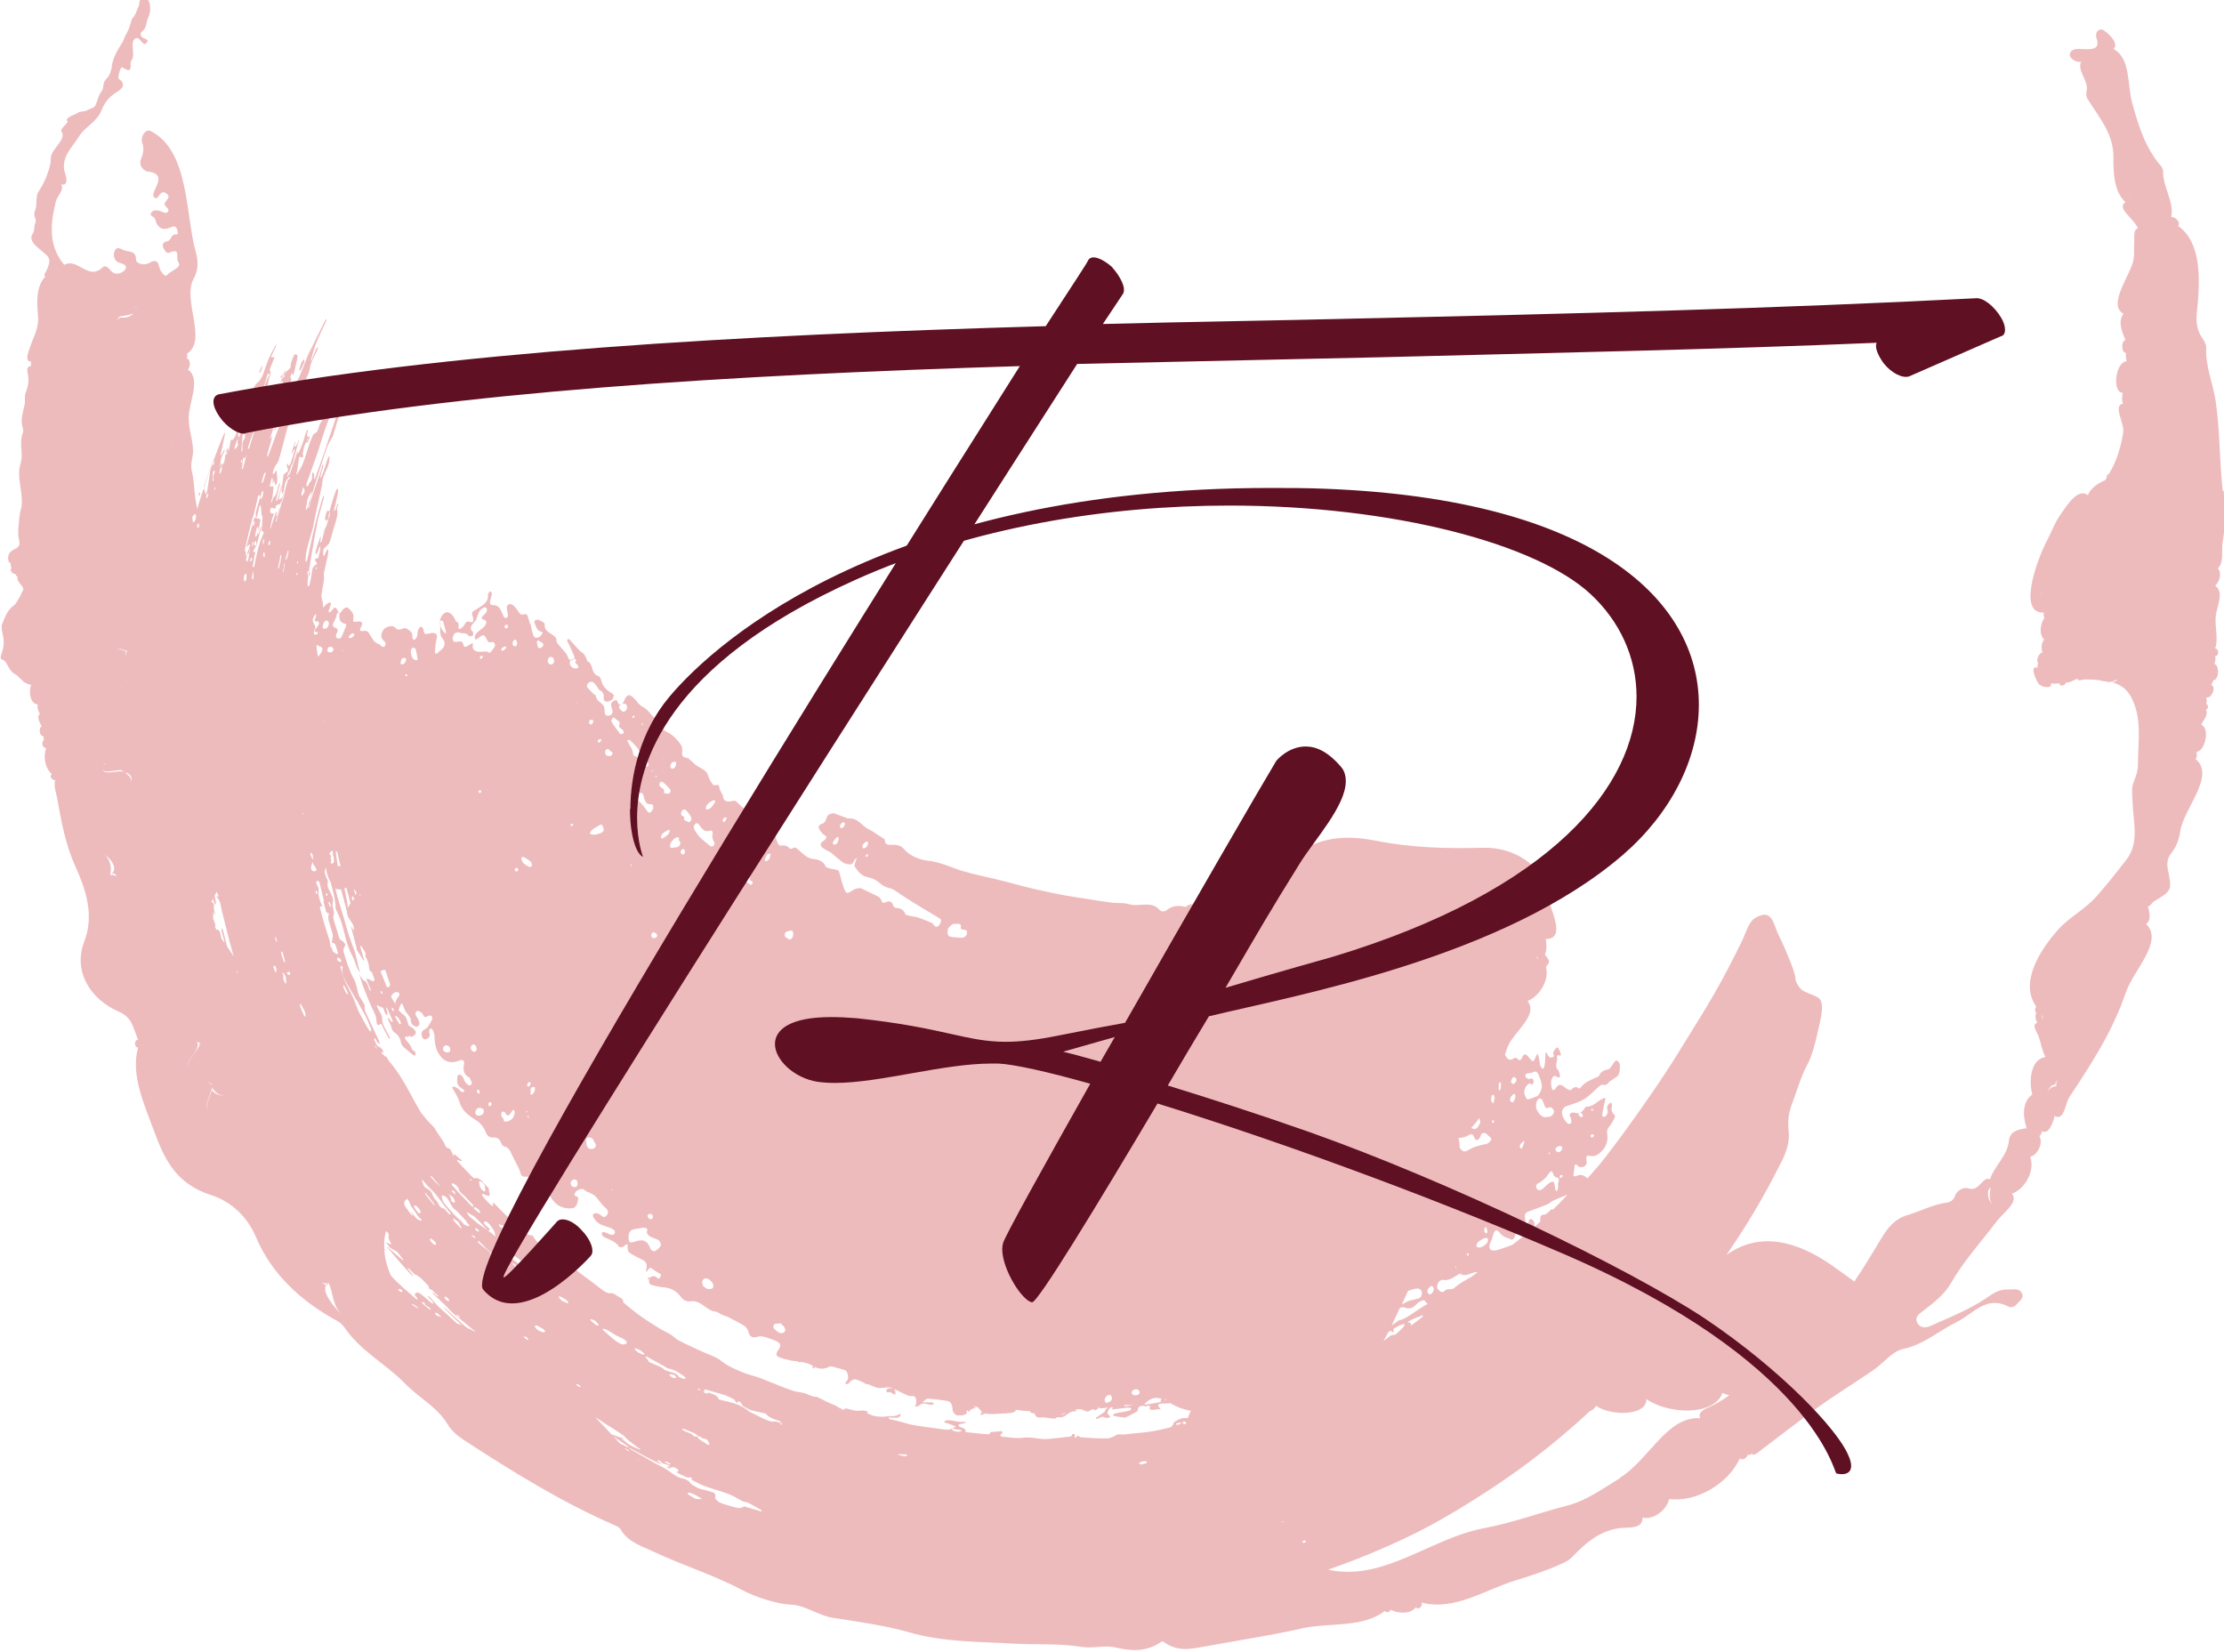 <?xml version="1.0" encoding="UTF-8"?>
<svg id="Capa_1" data-name="Capa 1" xmlns="http://www.w3.org/2000/svg" viewBox="0 0 112.44 83.5">
  <defs>
    <style>
      .cls-1 {
        fill: #eebbbd;
      }

      .cls-2 {
        fill: #5f1023;
      }
    </style>
  </defs>
  <path class="cls-1" d="m112.38,24.85c-.17-1.5-.14-3-.35-4.5-.13-.94-.54-1.82-.49-2.79,0-.16-.11-.34-.21-.49-.27-.39-.31-.84-.26-1.28.16-1.57.27-3.5-.95-4.37.16-.17-.16-.49-.35-.44.17-.78-.44-1.54-.41-2.35,0-.1-.08-.21-.15-.29-.77-.91-1.1-2.01-1.41-3.13-.26-.93-.07-2.26-.94-2.73.27-.28-.2-.74-.49-.94-.22-.16-.47.08-.38.36.16.5-.05.59-.49.59-.28,0-.69-.09-.83.16-.14.25.27.54.55.47-.23.46.4.96.27,1.5-.03.13-.02.27.05.38.57.92,1.33,1.77,1.31,2.97-.01.79.03,1.72.61,2.25-.48.31.41.8.63,1.33-.25.04-.17.43-.19.68-.03.37.04.74-.09,1.11-.28.81-1.22,2.12-.45,2.52-.3.4-.08.92.1,1.33-.23.05-.22.65.03.66-.04.14,0,.28.02.42-.54.01-.76,1.56-.19,1.59-.03.18-.07.38.02.54-.55.12.09.99,0,1.49-.12.74-.33,1.44-.73,2.09-.06-.03-.15.14-.09.17-.02.04-.1.08-.07.12-.36.14-.75.4-.89.76-.52-.37-1.05.5-1.41,1.02-.26.37-.41.79-.61,1.18-.63,1.2-1.52,3.81-.21,3.74,0,.09-.04.21.04.25-.22.3-.3.87-.02,1.11-.15.16-.16.44-.09.65-.19.04-.35.42-.21.55-.05.06-.04.16-.04.23-.41-.14-.1.59.05.8.14.2.72.28.63-.01.14.01.29.04.42-.02-.02.21.35.13.32-.02.21.02.41-.13.61-.2-.03.16.25.04.38.04.25,0,.46.01.66.03.14.04.28.06.42.08.1.02.19.04.27.04-.04-.01-.08-.02-.13-.03.15,0,.28-.04.41-.14,0,0,0,0,0,0-.05.11-.15.16-.28.16.65.18.98.57,1.21,1.34.26.9.11,1.83.11,2.77,0,.35-.08.6-.22.94-.13.33-.06.71-.05,1.06.03.99.35,2-.32,2.87-.48.62-.97,1.24-1.5,1.84-.58.66-1.37,1.05-1.94,1.68-.99,1.11-1.96,2.73-1.11,3.9-.08.06-.08.25,0,.31-.08.15-.04.37.05.51-.33.07.02.52.09.75.1.33.14.61.32.98-.76.11-.85,1.25-.66,1.89-.52.37-.49,1.08-.29,1.71-.36.05-.84.13-.89.6-.07.8-.73,1.28-.96,1.98-.39-.17-.54.66-1.09.46-.19-.07-.57.05-.69.4-.06.17-.2.29-.4.32-.71.09-1.34.44-2.02.64-.61.18-.97.63-1.29,1.16-.45.73-.88,1.48-1.37,2.19-.81-.58-1.58-1.2-2.5-1.6-1.33-.58-2.68-.66-3.96.25,0,0,0,0,0,0,.43-.63.85-1.27,1.25-1.93.56-.92,1.08-1.88,1.57-2.86.23-.47.35-.94.33-1.3-.03-.47-.1-.87.18-1.6.25-.65.41-1.29.78-1.98.12-.22.2-.47.27-.69.13-.45.23-.9.33-1.35.11-.48.18-.94.03-1.18-.06-.1-.15-.14-.23-.18-.23-.11-.47-.17-.68-.31-.13-.09-.23-.25-.31-.42-.05-.09-.03-.26-.07-.37-.06-.2-.12-.38-.19-.56-.13-.33-.27-.66-.41-.98-.1-.23-.22-.43-.31-.67-.17-.45-.31-.97-.83-.77-.27.1-.44.16-.67.67-.08.18-.15.37-.23.55-.23.47-.46.94-.7,1.39-.24.47-.49.92-.75,1.37-.4.7-.82,1.37-1.23,2.03-.4.65-.79,1.29-1.2,1.91-.47.72-.95,1.41-1.43,2.09-.44.61-.87,1.22-1.32,1.8-.18.24-.36.48-.55.71-.22.26-.44.52-.67.77,0,0,0,0,0,0-.15-.16-.31-.22-.49-.15-.23.09-.24.04-.17-.28,0-.04,0-.09.01-.13.01-.17.06-.19.16-.09.13.15.39.08.46-.11,0-.02,0-.05,0-.07-.05-.23-.02-.36.13-.32.25.07.43-.03.63-.23.18-.18.34-.49.28-.84-.03-.19,0-.29.09-.39.12-.15.23-.32.3-.52,0-.02,0-.05-.02-.07-.13-.14-.18-.24-.14-.41.01-.05.02-.16-.02-.2-.04-.04-.09.01-.12.04-.07.06-.13.12-.08.31.05.18-.09.38-.22.34-.02,0-.06-.08-.05-.1.04-.23.09-.47.14-.7,0-.05.04-.1.02-.14-.02-.04-.06,0-.09.01-.29.1-.52.44-.84.41-.05,0-.1.07-.14.12-.13.2-.28.25-.46.2-.06-.02-.13-.02-.18,0-.09.04-.13.11-.04.26.03.05.04.18.02.25,0,.04-.08.06-.12.05-.04,0-.08-.05-.11-.08-.13-.11-.26-.41-.23-.54.05-.22.17-.26.3-.3.29-.1.58-.18.85-.35.25-.15.47-.41.71-.61.06-.05.15-.12.21-.1.13.04.23-.01.31-.14.04-.05.1-.06.15-.1.1-.07.2-.13.29-.21.09-.09.15-.5.08-.65-.04-.07-.14-.15-.18-.12-.09.07-.15.2-.23.3-.04.05-.08.11-.12.13-.18.06-.37.06-.49.32-.02.04-.05.06-.08.07-.31.15-.64.24-.89.58,0,.01-.02.02-.03.02-.15-.12-.27-.1-.41.05-.07.07-.23-.04-.33-.12-.23-.18-.32-.17-.48.08-.03.04-.09.08-.12.06-.07-.03-.12-.37-.08-.49.06-.21.15-.27.26-.19.05.03.14.08.17,0,.03-.08-.04-.2-.06-.29,0-.01-.02-.03-.02-.04-.12-.1-.12-.25-.08-.41.01-.05.03-.1.02-.15-.01-.16,0-.23.12-.18.08.03.1-.04.04-.16-.03-.06-.05-.12-.08-.18-.08-.14-.14-.01-.19.04-.04.04-.1.17-.09.19.1.24-.03.18-.08.21-.09.04-.16-.05-.22-.18-.01-.03-.04-.08-.07-.07-.02.01-.02.08-.02.12-.01.18-.01.36-.04.53,0,.07-.06.18-.09.17-.05-.01-.1-.09-.13-.16-.03-.06-.02-.16-.04-.24-.02-.09-.03-.17-.06-.25-.04-.14-.06-.11-.1-.01-.15.35-.15.35-.37.1-.02-.03-.04-.06-.06-.08-.1-.11-.2-.12-.27.04-.08.19-.15.22-.27.08-.04-.05-.12-.04-.17,0-.18.13-.32.07-.44-.19.04-.14.09-.28.14-.41.32-.77,1.56-1.58,1-2.3.59-.24,1.11-1.04.93-1.72.03-.06.07-.12.11-.16.07-.09.05-.17-.02-.27-.05-.09-.1-.15-.15-.19.11-.21.09-.54.05-.8,1.1.01.17-1.56.08-2.27-.2-1.48-1.74-2.39-3.27-2.34-1.81.05-3.62,0-5.42-.36-1.01-.2-2.05-.24-3.07.16-.84.33-1.74.5-2.59.8-1.08.38-2.44.75-2.82,1.81-.08-.03-.14.1-.18.17-.12-.16-.46.12-.35.27-.05,0-.1.04-.13.09-.09-.15-.29-.09-.45.05-.3-.06-.61-.12-.98.17-.12.09-.27.07-.37-.04-.41-.46-1.03-.11-1.53-.27-.25-.08-.54-.04-.81-.07-.43-.05-.85-.12-1.27-.19-.38-.06-.76-.11-1.14-.18-.48-.09-.96-.19-1.44-.3-.53-.12-1.05-.26-1.57-.4-.41-.11-.84-.2-1.26-.3-.3-.07-.6-.14-.9-.23-.59-.18-1.13-.46-1.78-.53-.47-.05-.93-.26-1.23-.62-.11-.13-.3-.18-.5-.18-.21,0-.44.05-.44-.26,0-.02-.01-.03-.02-.03-.2-.13-.4-.26-.6-.39-.09-.06-.2-.1-.29-.16-.29-.19-.49-.54-.95-.49-.02,0-.03-.01-.05-.02-.22-.08-.43-.16-.65-.24-.04-.01-.11,0-.16.02-.11.02-.19.08-.23.24-.03.14-.11.23-.23.27-.14.04-.19.16-.15.23.05.12.13.2.21.29.04.04.1.06.14.1.05.06.03.14-.1.23-.18.11-.18.23-.13.29.07.09.18.14.27.2.06.04.14.05.19.09.21.17.41.36.63.52.09.06.21.09.32.1.08.01.17,0,.26-.2.01-.03.09-.12.11-.11.03.01-.03.1-.04.14-.02.1-.08.24-.05.28.16.23.32.45.6.52.23.06.46.13.62.28.16.14.33.25.55.29.09.02.17.06.25.11.28.19.56.38.85.56.46.29.94.57,1.41.85.06.04.14.08.03.29-.08.15-.18.18-.27.1-.05-.05-.09-.13-.16-.16-.24-.1-.48-.2-.73-.28-.13-.04-.28-.04-.42-.08-.07-.02-.16-.03-.18-.1-.08-.21-.24-.27-.44-.29-.07,0-.15-.04-.16-.11-.05-.21-.18-.27-.4-.17-.12.05-.17,0-.2-.09-.03-.08-.08-.16-.14-.19-.26-.14-.53-.25-.79-.39-.16-.09-.36-.06-.63.13-.08.05-.18.08-.22.04-.07-.08-.11-.2-.15-.32-.08-.24-.14-.5-.21-.74-.01-.04-.06-.07-.1-.08-.11-.03-.24-.04-.35-.07-.09-.03-.2-.04-.24-.13-.11-.24-.35-.33-.59-.35-.36-.03-.55-.29-.79-.48-.08-.06-.12-.15-.29-.06-.05.03-.12.03-.14,0-.1-.12-.24-.17-.44-.14-.07.01-.12-.05-.15-.1-.04-.08-.07-.17-.1-.27-.05-.21-.2-.3-.45-.24-.28.07-.39-.07-.31-.39.02-.09.02-.19-.02-.22-.22-.18-.47-.34-.69-.52-.19-.16-.36-.33-.55-.5-.03-.03-.09-.03-.16-.02-.29.08-.49.02-.5-.26,0-.06-.05-.08-.07-.13-.04-.09-.1-.17-.11-.28-.01-.11-.05-.16-.18-.13-.07.02-.14,0-.16-.04-.09-.13-.18-.26-.22-.42-.1-.37-.51-.4-.73-.64-.05-.05-.1-.1-.16-.14-.06-.05-.1-.12-.18-.13-.18-.02-.29-.09-.25-.33.02-.15-.02-.27-.09-.37-.11-.16-.25-.31-.4-.44-.1-.09-.24-.14-.36-.22-.09-.06-.2-.12-.27-.2-.07-.09-.1-.21-.16-.31-.06-.09-.13-.17-.21-.24-.15-.16-.27-.35-.48-.46-.15-.07-.24-.18-.34-.31-.08-.1-.18-.2-.29-.27-.11-.07-.22,0-.31.19-.02.04-.03.07-.04.1-.06.14-.13.19-.23.15-.04-.02-.07-.06-.08-.11-.01-.09-.07-.14-.2-.07-.15.08-.14.18-.13.26.01.1.06.17.07.27,0,.04-.02.13-.06.17-.04.04-.13.05-.18.05-.13,0-.16-.09-.16-.21,0-.13-.02-.26-.09-.34-.14-.14-.34-.23-.36-.47,0-.03-.07-.03-.09-.06-.12-.12-.25-.24-.35-.37-.02-.03,0-.15.07-.21.07-.06.18-.06.22-.04.08.05.13.13.19.2.06.07.09.18.17.22.15.07.21.19.19.38-.01.15.07.22.25.18.06-.01.18-.08.2-.12.05-.08.08-.19.05-.22-.09-.1-.24-.15-.33-.24-.11-.11-.21-.22-.26-.37-.05-.16-.06-.33-.26-.36-.04,0-.06-.06-.09-.08-.19-.17-.11-.55-.4-.65-.01,0,0-.03,0-.05-.05-.1-.09-.21-.16-.3-.06-.08-.17-.12-.23-.19-.16-.17-.31-.35-.47-.52-.02-.03-.07-.08-.12-.04-.05.04-.01.09,0,.13,0,.03.02.05.04.07.1.22.2.43.29.65.02.04.03.13-.04.18-.07.05-.15.03-.19,0-.05-.02-.06-.08-.09-.13-.03-.06-.04-.12-.08-.17-.16-.19-.33-.38-.49-.58,0,0,0-.02,0-.03.02-.21-.12-.29-.26-.38-.16-.12-.37-.2-.34-.48.01-.12-.2-.18-.33-.25-.03-.01-.14.01-.18.06-.04.04-.01.09,0,.12.04.1.08.21.13.3.03.04.08.07.13.1.05.03.15.04.14.08-.03.07-.1.18-.18.22-.07.04-.2.04-.23,0-.07-.09-.09-.2-.12-.31-.03-.09-.04-.2-.06-.29-.01-.04-.04-.07-.06-.12-.04-.13-.07-.27-.13-.4-.01-.03-.08-.06-.13-.04-.19.06-.23-.02-.29-.1-.08-.11-.15-.23-.25-.32-.06-.05-.18-.14-.29-.06-.11.08-.05.2-.05.29,0,.09.04.17.04.25,0,.03-.01.09-.06.12-.05.03-.11,0-.13-.02-.04-.06-.06-.14-.1-.21-.09-.2-.15-.42-.5-.41-.06,0-.13-.06-.12-.12,0-.13.07-.28.09-.41,0-.06,0-.18-.09-.15-.07.02-.1.14-.1.18.02.22-.09.41-.38.58-.09.05-.16.12-.25.16-.16.07-.19.15-.17.25.02.08.05.15.06.22,0,.04.01.1-.04.14-.05.03-.11.01-.14,0-.11-.05-.19-.01-.26.12-.02.04-.04.09-.08.12-.05.04-.11.12-.17.12-.06,0-.07-.07-.06-.11.02-.12.02-.22-.11-.26-.03,0-.03-.05-.04-.07-.06-.1-.1-.22-.2-.3-.07-.06-.18-.15-.31-.09-.17.07-.29.33-.27.42.06.27-.08.62.1.86.12.16.27.39-.15.69-.05.04-.09.1-.14.11-.06,0-.07-.07-.07-.12.02-.22.03-.43.09-.65.05-.21-.05-.32-.3-.27-.31.07-.33.06-.37-.16,0-.02,0-.05-.01-.06-.04-.04-.07-.13-.14-.1-.07.03-.11.13-.13.19-.03.09-.01.18-.04.27-.02.06-.07.17-.14.19-.07.02-.1-.07-.1-.12.03-.24-.12-.34-.29-.44-.04-.02-.14-.03-.2,0-.18.08-.3.06-.38-.05-.04-.05-.13-.08-.22-.07-.15.01-.31.07-.4.22-.11.19-.11.35,0,.47.04.05.11.09.13.16.01.04,0,.14-.06.18-.06.04-.12-.01-.17-.04-.04-.02-.04-.07-.08-.08-.28-.07-.36-.31-.49-.5-.07-.11-.12-.22-.33-.17-.13.03-.21-.03-.12-.18.14-.23.07-.34-.2-.29-.18.04-.21-.02-.18-.15.06-.26-.09-.39-.24-.53-.08-.08-.2-.03-.3.08-.05.06-.09.17-.16.17-.08,0-.06-.11-.1-.16-.03-.04-.05-.12-.12-.12-.07,0-.11.1-.17.15-.03.03-.07.09-.11.09-.04,0-.05-.05-.04-.08.03-.1.07-.2.1-.31.01-.03.02-.09,0-.1-.03-.01-.09,0-.13.02-.05.03-.11.07-.15.12-.04.04-.07.08-.11.11.01-.12,0-.25-.03-.34-.03-.09-.06-.23-.04-.35.04-.34.16-.68.11-1.02h0c.07-.34.15-.68.22-1.01.01-.07.02-.21-.02-.22-.04-.01-.08.13-.12.19-.02.04-.03.12-.06.13-.03.01-.05-.04-.05-.07,0-.08,0-.2.02-.26.04-.08.11-.11.16-.17.04-.05.1-.08.13-.15.09-.23.13-.43.22-.74.1-.35.24-.64.17-.98-.01-.06.09-.25.05-.27-.05-.02-.07.19-.11.27-.02.04-.07.12-.09.1-.02-.02.02-.08.02-.13.06-.25.12-.51.17-.76.02-.07.01-.15,0-.22,0-.01-.06,0-.07.02-.08.2-.15.4-.21.61-.07.26-.17.52-.19.77-.03.27-.09.46-.2.65-.01.02-.01.06-.02.09-.03.14-.06.28-.1.41-.02.06-.05.17-.08.16s0-.12,0-.19c0-.04.02-.1,0-.11-.02,0-.03.06-.04.09-.07.19-.14.38-.19.58-.02.07-.04.2,0,.22.03.02.07-.1.1-.16.03-.07.06-.23.1-.22.04.02-.01.18-.02.27,0,.03-.01.06-.02.09-.04.1-.03.33-.15.21,0,0-.06.06-.06.11,0,.04.03.05.04.07.02.04.06.08.05.13-.01.04-.05.01-.08.04-.05.06-.12.12-.14.19-.04.17-.05.36-.09.53-.03.12-.05.36-.12.36-.07,0-.04-.26-.02-.4.05-.41.12-.83.19-1.24.1-.59.2-1.18.32-1.77.01-.06.04-.12.05-.18.08-.29.16-.57.24-.86,0-.04.02-.12,0-.12-.02,0-.05.06-.06.09-.14.46-.27.91-.38,1.37-.1.38-.18.77-.26,1.15-.04.17-.07.34-.11.5-.02.08-.04.21-.08.22-.03,0-.04-.11-.03-.16.01-.16.03-.32.07-.48.09-.37.21-.73.31-1.1.02-.06.02-.13.03-.2.09-.44.19-.89.29-1.34.04-.19.09-.39.13-.59.01-.06.01-.12.02-.18.04-.41.35-.71.35-1.13,0-.05.03-.14,0-.15-.02-.01-.06.07-.08.11-.08.23-.15.47-.23.7-.03.08-.07.16-.1.23,0,.02-.03.05-.04.04,0,0,0-.05,0-.07.04-.17.09-.34.14-.5,0-.03,0-.07,0-.1,0,0-.02,0-.03,0-.01.03-.02.06-.03.1-.02.07-.03.15-.05.21-.2.56-.39,1.12-.57,1.68,0,.02,0,.04,0,.06-.02.05-.03.16-.06.15-.03,0,0-.11.02-.15.14-.51.3-1.01.46-1.52.15-.48.3-.96.47-1.43.05-.13.12-.24.18-.36.04-.07.09-.13.11-.2.1-.31.18-.63.28-.94.03-.11.08-.22.1-.33.01-.05.01-.13-.02-.14-.03,0-.08.08-.09.12-.06.17-.11.35-.17.52-.2.58-.39,1.15-.58,1.72-.13.38-.27.75-.4,1.12-.02.04-.02.12-.04.14-.03.01-.03-.05-.04-.09,0-.04,0-.1,0-.14,0-.04-.02-.09-.04-.11-.01-.01-.06.03-.06.05-.01.04,0,.09,0,.13,0,.07,0,.15-.03.2-.05.1-.16.17-.16.28-.02-.02-.07.07-.09.03-.02-.04,0-.15.03-.22.15-.44.32-.87.47-1.31.16-.46.29-.94.46-1.41.18-.51.37-1.01.57-1.52.05-.13.15-.33.12-.42-.06-.2,0-.15.02-.23.03-.1.08-.2.12-.31.02-.05.03-.1.04-.15,0,0-.02-.02-.02-.01-.03.04-.05.09-.07.14-.12.26-.23.52-.34.78-.02.05-.07.08-.09.13-.08.23-.14.45-.21.68,0,.02-.03.03-.04.05-.1.09-.23.13-.26.41,0,.04-.05.1-.07.15-.03.06-.07.11-.08.16-.06.25-.14.39-.26.42-.02,0-.05.05-.07.09-.06.13-.12.27-.17.41-.18.51-.29,1.06-.58,1.46-.02.03-.05.11-.07.1-.02-.02,0-.1.02-.16.03-.18.05-.36.08-.54.01-.06.01-.15.05-.19.02-.03.04.03.06.03.04,0,.1.02.12-.05.02-.05-.03-.07-.03-.11.02-.12.05-.24.07-.36.04-.2.3-.37.15-.59,0,0,0-.06.01-.09.01-.06.06-.17.03-.18-.04-.02-.09.13-.12.21-.03.09-.05.19-.08.28-.04.13-.09.26-.14.39-.04.1-.09.2-.13.29,0,.01-.03,0-.04-.02,0-.02,0-.09-.01-.08-.02,0-.03.09-.04.13-.12.34-.23.67-.34,1.01,0,.01-.03.04-.03.03-.04-.08.06-.3.1-.44.02-.06.06-.1.08-.16.08-.31.17-.62.25-.94.02-.06.07-.17.04-.18-.02,0-.04.11-.06.15-.04.06-.08.18-.12.18-.02,0-.02-.06-.02-.09,0-.05.06-.15.04-.16-.03-.02-.06.11-.08.18-.03.1-.07.2-.09.29-.01.05-.04.14-.02.14.02,0,.04-.08.06-.12.03-.04.06-.13.08-.13.02,0,.01.07,0,.1-.06.21-.13.42-.2.63-.02.05-.05.1-.08.12-.02.01-.04-.02-.05-.05,0-.01,0-.08-.02-.07-.02,0-.04.09-.04.11.01.06.03.12.05.17,0,.01.02.03.02.03-.05.11-.09.29-.17.19,0,0-.05.05-.06.07-.04.26-.08.52-.1.77,0,.07,0,.19.04.18.04-.02.06-.15.08-.23.03-.13.04-.27.09-.38.04-.09.11-.16.16-.22.01-.01.06.02.05.06,0,.04-.04.02-.06.04-.02.02-.04.04-.05.06-.17.57-.32,1.14-.46,1.7-.02.06-.04.16-.08.17-.03,0-.03-.09-.04-.14,0-.05.02-.16,0-.16-.03,0-.05.12-.07.19-.07.21-.14.43-.21.64,0,.02-.02.06-.03.05,0,0,0-.02,0-.03.03-.17.07-.34.11-.51.02-.07.08-.16.07-.22,0-.05-.06.01-.09,0-.04-.03-.08-.05-.1-.11,0-.02.03-.17.05-.18.04-.03.08,0,.11,0,.05,0,.11.16.14-.12,0,0,.09-.04.13-.06.03-.01.08-.01.09-.04.03-.1.11-.25.07-.3-.02-.03-.06.08-.08.09-.02,0-.07-.02-.06-.03.03-.15.06-.3.1-.45.01-.06.03-.12.04-.17,0,0,0-.02-.01-.01-.03.02-.04.09-.05.14-.04.16-.08.32-.13.48-.01.05-.04.13-.07.12-.02,0-.01-.09,0-.13.04-.19.09-.38.13-.57.02-.07.06-.19.03-.2-.03-.01-.07.12-.08.18-.04.23-.1.43-.23.54-.01.01-.02.04-.03.06-.03.06-.06.22-.09.19-.03-.03.04-.16.06-.24.02-.18.05-.37.06-.54,0-.03-.07-.04-.1-.03-.11.02-.11.03-.03-.26,0,0,0-.01,0-.02.02-.05.04-.15.06-.16.03,0,.02.09.03.15,0,.04-.02.13,0,.13.02,0,.03-.08.05-.12,0-.02.02-.05.03-.04.01,0-.01.07,0,.08.02.07.04.13.06.19,0,0,.04-.04.05-.07.02-.08.04-.16.04-.23,0-.11-.02-.21-.03-.32,0-.04.02-.11,0-.13-.02-.02-.05.06-.08.08-.03.03-.08.13-.1.1-.04-.05.02-.24.06-.33.06-.13.17-.22.21-.35.09-.27.15-.55.23-.83.11-.43.23-.87.36-1.3.01-.05.05-.09.07-.14.04-.07.08-.14.1-.21.02-.05,0-.11.03-.16.09-.25.09-.57.3-.72,0,0,.02-.06.03-.08.16-.28.22-.63.38-.93.08-.15.08-.38.15-.56.07-.2.18-.39.27-.58.03-.06.07-.14.07-.19,0-.03-.04-.03-.05-.01-.04.07-.07.14-.1.21-.06.13-.11.27-.16.4,0,.02-.03.05-.04.05,0,0-.01-.03,0-.05.08-.28.15-.56.26-.83.14-.35.3-.68.46-1.02.03-.06.09-.18.07-.2-.02-.03-.09.1-.12.16-.22.42-.42.85-.63,1.27-.05.11-.12.22-.17.33-.15.37-.29.75-.44,1.1-.15.34-.32.65-.47.98-.05.11-.06.25-.11.37-.06.15-.14.28-.2.43-.06.15-.08.32-.14.47-.21.56-.42,1.11-.62,1.66-.02.06-.06.18-.09.17-.03-.01,0-.14.02-.21.06-.22.13-.44.19-.67.01-.05.04-.14.02-.15-.02,0-.04.07-.06.1-.01.02-.03.04-.04.03,0-.01.01-.05.02-.08.07-.21.14-.41.22-.62.01-.03.01-.08.02-.1.01-.02.04-.05.05-.03.02.04-.02.15-.04.23-.01.05-.04.1-.05.15,0,.02,0,.06,0,.06,0,0,.02-.03.03-.05.09-.23.18-.47.27-.7.04-.09.07-.19.1-.28.02-.05.04-.1.06-.15,0,0-.02-.04-.03-.04-.03.04-.05.09-.07.13-.02.04-.04.09-.06.13-.04.07-.08.23-.11.21-.04-.03.05-.2.08-.3,0,0,0-.01,0-.02.02-.09.08-.24.05-.26-.03-.01-.06.11-.1.17-.03.04-.06.14-.08.12-.02-.01.02-.09.03-.14.04-.17.09-.34.13-.51,0-.04.03-.1.05-.11.07-.04.07.13.1.2,0,0-.02.05-.01.05,0,0,.03-.02.03-.03.1-.29.38-.81.38-1.02.01-.02.02-.06.02-.06,0,0-.02,0-.03,0,0-.01-.02-.02-.03-.03,0,0,0,0,0,0,.02-.07.06-.37.12-.14,0,0,.02,0,.03-.02.01-.04.03-.08.04-.12.03-.13.07-.26.09-.39.03-.16.12-.42.06-.48-.04-.04,0-.02-.1-.04-.07-.01-.14.29-.21.43-.01.02,0,.06-.01.09,0,.06-.01.15-.02.17-.07.07-.14.14-.21.19-.03.02-.04-.06-.07-.02-.03.05-.02.12-.02.18,0,.03.03.06,0,.09-.02.03-.04,0-.06.02-.03.04-.07.08-.09.13-.02.05-.06.15-.04.16.02.01.05-.08.07-.1.01,0,.02.04.03.06.01.03.03.05.04.09,0,.03.02.06,0,.11-.02.05-.05.06-.08.08-.03.03-.08.04-.1.09-.07.15-.14.31-.21.46-.01.03-.03.07-.05.07-.02,0-.02-.04-.01-.07,0-.05.06-.16.03-.16-.03,0-.05.14-.07.2-.01.05-.02.1-.04.15-.16.36-.31.72-.46,1.07-.02.04-.07.04-.09.08.17-.45.29-.94.44-1.41.01-.03.03-.09.02-.11-.01-.02-.05.03-.07.06-.03.03-.06.11-.08.09-.02-.02,0-.1.02-.15.01-.06.06-.16.04-.18-.02-.02-.07.1-.1.15-.02.04-.04.09-.06.14-.03.06-.04.16-.08.19-.01.01-.03-.02-.02-.03.02-.07.04-.15.06-.22.02-.07.04-.2.03-.2-.07-.01-.14-.09-.23,0,.15-.21.2-.58.3-.87.01-.03.06-.07.08-.08.01,0,.02.07.01.1-.04.1-.1.19-.14.3-.04.12-.12.3-.09.37.02.05.09-.05.13-.09,0,0,.03-.07.03-.11.01-.07.02-.14.04-.21.03-.14.12-.38.1-.4-.09-.11,0-.26.07-.43.04-.1.08-.2.12-.31,0,0-.01-.04-.02-.04-.04,0-.12.08-.13,0,0-.05.04-.12.07-.18.05-.12.1-.23.15-.34.01-.03.04-.09.03-.1-.01-.01-.05.04-.06.07-.14.27-.29.54-.4.83-.13.34-.21.71-.42.96-.04.05-.09.07-.13.12-.04.04-.08.1-.11.16-.02.05-.06.17-.04.19.02.01.05-.07.07-.1.03-.03.08-.11.09-.09.02.02,0,.15-.02.17-.05.07-.11.13-.16.16-.05.03-.13.02-.14.06-.05.14-.16.4-.11.42.03.01.06-.12.09-.18,0,0,.03.02.03.04.05.24-.06.48-.18.71-.02.03-.04.1-.05.09-.02,0,0-.08,0-.11,0-.16,0-.31,0-.47,0,0-.04.03-.04.03-.02.18-.02.36-.05.55-.02.14-.02.37-.1.45-.05.05-.06-.07-.09-.11-.02-.02-.02-.09-.05-.06-.02.02-.01.08-.02.12-.05.18-.09.36-.15.53-.04.11-.15.29-.18.28-.11-.03-.1.08-.12.23-.02.13-.09.38-.13.4-.14.08-.11.22-.14.38-.02.12-.1.26-.16.38-.01.03-.04.05-.06.06,0,0-.02-.03-.01-.05.02-.23,0-.45.15-.68.03-.05.1-.2.07-.23-.02-.03-.07.12-.1.18-.03.04-.06.13-.08.12-.02,0,0-.08,0-.13.06-.29.13-.59.19-.89,0-.04.03-.12.01-.13-.02,0-.05.06-.07.1-.22.54-.43,1.09-.63,1.63-.18.51-.35,1.01-.52,1.52-.07.2-.12.41-.18.61-.03-.17-.06-.35-.09-.52-.07-.48-.07-.97-.19-1.44-.08-.35.07-.64.07-.97,0-.58-.23-1.11-.22-1.69.01-.81.64-1.96-.04-2.44.14-.14.14-.5-.06-.57.04-.06.05-.16,0-.22h0c1.09-.68-.26-2.72.36-3.82.22-.39.23-.86.11-1.29-.54-1.83-.31-5.14-2.28-6.15-.3-.15-.54.32-.44.59.11.31.04.57-.06.82-.15.37.19.61.33.63.73.08.59.46.38.9-.06.14-.17.36,0,.44.19.09.24-.44.54-.25.3.18.04.33-.04.48-.1.2.28.29.15.46-.11.14-.26,0-.38-.03-.15-.04-.33-.08-.44.05-.18.21.14.21.17.35.12.47.39.62.84.4.11-.05.23-.02.27.12.02.09.11.27-.05.26-.28-.02-.22.32-.46.35-.15.02-.28.15-.17.35.07.12.14.28.29.22.62-.26.29.26.46.49.2.27-.41.42-.59.66-.07.1-.34-.2-.38-.43-.06-.33-.24-.36-.48-.21-.3.18-.68.03-.69-.14,0-.47-.34-.4-.58-.48-.17-.06-.39-.25-.51.04-.09.22,0,.5.21.57.24.07.48.15.31.38-.09.11-.45.33-.7.04-.12-.14-.28-.32-.43-.17-.7.69-1.26-.51-1.93-.13-.01,0-.13-.16-.19-.25-.62-.94-.48-1.94-.24-2.94.07-.3.45-.6.27-.88.34.08.29-.28.22-.49-.3-.83.31-1.33.68-1.93.31-.5.92-.74,1.14-1.32.15-.38.37-.67.73-.9.05-.03.68-.34.14-.7-.05-.03.07-.66.2-.57.59.39.33-.2.43-.33.27-.33-.13-1.01.25-1.15.2-.07.34.4.49.27.26-.22-.11-.23-.2-.33-.09-.1-.07-.23.02-.29.23-.16.19-.44.29-.66.28-.59,0-1.29-.37-.95-.1.09-.04.23-.11.37-.11.21-.12.38-.3.58-.02.02-.04.06-.05.09-.08.3-.16.55-.32.8-.05.08-.06.19-.11.27-.24.4-.47.72-.57,1.24,0,.03,0,.05,0,.08-.06.23-.09.4-.27.58-.06.06-.11.14-.13.22-.04.14-.02.28-.12.42-.14.19-.2.43-.28.65-.07.21-.25.19-.42.29-.19.11-.33.04-.48.13-.24.16-.49.16-.59.39,0,0,0,0,0,0,.21.09-.23.28-.27.54,0,0,0,0,0,0,.32.41-.46.85-.52,1.34-.01.13,0,.26-.04.38-.12.49-.29.91-.61,1.39-.02.03-.04.08-.04.11-.08.4,0,.54-.11.8-.04.11-.05.25,0,.37.05.13.06.18,0,.3-.04.08-.03.17-.04.25,0,.11-.04.19-.1.29-.14.23.07.48.24.63.55.5.78.48.51,1.14-.05.12-.22.3-.09.37-.48.47-.43,1.33-.37,1.97.06.62-.21,1.01-.38,1.53-.08.25-.26.58-.09.77,0,0,.04.01.06.01.02,0,.05,0,.06,0,0,.08-.02.16,0,.24-.06-.02-.13.02-.16.07-.06.09-.03.22,0,.33.07.38,0,.64-.13,1-.05.16,0,.34-.03.51-.08.4-.23.8-.11,1.17.04.13.05.19,0,.33-.16.41,0,.88-.06,1.31-.02.18-.1.35-.11.54-.04.58.17,1.16.13,1.74-.01.15-.07.29-.09.43-.03.17-.05.34-.06.51-.02.18-.03.36-.03.54,0,.14.04.27.06.4.04.31-.22.33-.42.48-.16.12-.19.38-.1.55.02.03.06.05.09.04-.03.08-.01.18.04.25-.05.03-.06.1-.04.15.03.08.15.18.23.15.02.06.05.13.11.15-.07.17.13.34.23.48.09.13.06.17-.02.32-.05.1-.06.17-.13.26-.11.15-.12.28-.3.41-.31.22-.45.63-.58.97,0,.02-.01.04-.01.06.02.57.26.65-.04,1.52-.02.07,0,.15.08.17.24.05.3.55.61.71.27.15.37.39.61.49.08.03.15.07.24.07-.15.33-.05.98.33.99-.05.16.03.35.11.49h0c-.19.09-.01.45.09.63-.18.05-.11.53.09.48,0,.07-.01.15.03.21-.17.05-.08.43.1.39-.15.46-.06,1.03.3,1.33-.19.09.05.33.16.3-.09.32.05.62.1.92.21,1.17.42,2.34.92,3.44.54,1.2.96,2.47.45,3.8-.58,1.51.3,2.92,1.76,3.55.66.29.7.77.96,1.42-.21-.02-.2.39,0,.39-.37,1.35.27,2.77.77,4.12.54,1.45,1.08,2.75,2.93,3.34,1.03.33,1.84,1.12,2.26,2.12.8,1.9,2.32,3.27,4.11,4.24.15.08.28.21.38.35.8,1.18,2.08,1.82,3.04,2.81.69.71,1.62,1.18,2.15,2.05.2.34.48.57.8.79,2.47,1.61,4.97,3.16,7.68,4.34.1.04.22.1.27.19.37.65,1.08.86,1.66,1.13,1.46.69,3.03,1.17,4.48,1.94.64.34,1.73.71,2.45.74.76.03,1.42.56,2.15.67,1.29.2,2.61.38,3.84.73,1.73.5,3.46.47,5.19.57,1.18.07,2.37-.02,3.54.17.59.09,1.16-.1,1.72.03.79.18,1.54.24,2.3-.28.04-.03.11-.03.14,0,.74.55,1.48.33,2.23.2.78-.13,1.56-.28,2.33-.41.8-.14,1.62-.29,2.4-.47,1.4-.32,3.05,0,4.22-.89.05.11.28.07.27-.06.39.19,1.01.25,1.3-.13.11.2.37-.08.28-.23,1.65.43,3.18-.63,4.71-1.11.79-.24,1.6-.5,2.36-.85.22-.1.38-.17.56-.36.7-.73,1.47-1.39,2.57-1.46.37-.02,1,.02.97-.52.53.14,1.22-.36,1.35-.94,1.37.19,3-.78,3.57-2.05.12.12.37-.01.4-.19.06.04.16,0,.2-.05.04.08.16.05.24,0,1.03-.78,2.06-1.59,3.11-2.34.91-.66,1.88-1.25,2.8-1.88.51-.35.95-.95,1.5-1.07,1.05-.22,1.81-.92,2.71-1.36.84-.41,1.51-1.39,2.65-.77.08.04.29,0,.37-.11.15-.19.44-.34.26-.62-.15-.23-.45-.14-.69-.15-.37-.02-.68.15-.98.36-.91.64-1.95,1.04-2.95,1.49-.22.1-.52.1-.65-.17-.14-.29.09-.44.29-.59.53-.41,1.08-.83,1.41-1.4.65-1.14,1.54-2.1,2.32-3.14.32-.42,1.13-.97.77-1.39.72-.28,1.17-1.22.92-1.87.39-.08.68-.73.46-1.05.09-.04.13-.16.14-.25.34.21.55-.43.64-.76h0c.49.27.52-.62.74-.95,1.11-1.68,2.2-3.35,2.85-5.28.39-1.15,1.94-2.59,1.03-3.48.27-.16.18-.6.09-.89h0c.13,0,.2-.18.31-.25.91-.55.92-.55.7-1.62-.06-.3-.03-.57.19-.84.25-.31.38-.7.44-1.09.16-1.12,1.81-2.82.77-3.65.09-.08.07-.23.05-.35.46-.08.68-1.22.24-1.38.11-.25.39-.52.23-.77.13,0,.16-.26.01-.28.06-.1.03-.23.02-.34.25.1.53-.55.24-.62.05-.07.1-.16.1-.24.3.01.34-.75.06-.83.06-.12.08-.26.04-.39.2.02.21-.41,0-.38.18-.5-.02-1.07.03-1.61.04-.51.46-1.25-.03-1.57.23-.18.35-.67.14-.87.32-.32.17-.89.24-1.33.15-.85.15-1.76.05-2.62m-31.92,31.25s.04.04.04.06c0,.03-.02.06-.03.07,0,0-.05-.01-.06-.06,0-.05.04-.06.05-.07m.02,1.31s.07,0,.07.04c0,.05-.04.08-.07.1-.02.01-.09.04-.1-.05-.01-.09.07-.09.09-.09m-.6-1.11s.08.08.12.14c0,0-.03.1-.05.1-.04,0-.08-.02-.12-.06-.02-.03-.06-.06-.06-.1,0-.06.07-.09.1-.08m-37.59-13.6c-.05.07-.12.06-.16.05-.09-.03-.03-.18.11-.31,0,0,.07-.08.1-.07.06.03.04.22-.05.33m.35-.84c-.06.07-.15.07-.17.05-.03-.02-.04-.12.02-.19.04-.06.13-.11.17-.08.05.03.04.14-.02.22m.95,1.08s-.03-.12.03-.2c.06-.08.18-.17.23-.12.05.04,0,.18-.06.25-.07.09-.16.08-.2.06m.26.41s-.06.05-.08.04c-.01,0-.04-.05,0-.1.04-.05.08-.04.09-.03,0,.01,0,.06-.01.09m-27.43-17.13c.03-.11.06-.3.12-.33.05-.02.13.05.11.22-.03.18-.14.28-.19.27-.04,0-.05-.12-.04-.16m-.08.74s.03-.08.04-.08c.02,0,0,.06,0,.1,0,.03-.02.08-.04.07-.02,0-.01-.06,0-.09m-.86-1.33c.01-.12.02-.25.06-.35.04-.12.12-.22.18-.33,0,0,.04,0,.03.01-.02.09-.03.18-.06.26-.03.11-.08.22-.1.27-.03.11-.02.15-.04.18-.03.06-.06.18-.09.17-.04-.01,0-.14,0-.21m-.22-.67c.01-.09.06-.21.07-.3.03.17.12.13.03.34-.02.05-.08.14-.11.12-.03-.02,0-.11,0-.17m.27-2.65c.03-.08.08-.19.12-.18.02,0,0,.08,0,.1-.04.08-.07.24-.12.23-.02,0-.02-.08,0-.15m-.31-3.82c.02-.06.1-.24.16-.22.05.02,0,.16-.02.19-.06.12-.15.37-.2.35-.05-.02.03-.22.06-.32m-.89.53c.02-.08.07-.21.11-.21.01,0,0,.06,0,.08-.03.07-.06.2-.1.2-.01,0,0-.04,0-.07m-.13.08s.03-.04.05-.05c.01,0,.06-.03.04.03-.03.12-.09.09-.1.08,0,0,0-.05,0-.06m-.68,2.32s.02-.09.04-.09c.03,0,0,.08,0,.11,0,.02-.02.06-.03.05-.01,0,0-.05,0-.07m-.33-1.12s.04.1,0,.18c-.02.05-.06.05-.06.04-.01-.03-.02-.07-.01-.11,0-.04.05-.11.07-.11m0-1.6s.04-.13.06-.12c.02,0,0,.11-.03.18-.02.07-.07.19-.1.17-.03-.02.04-.16.06-.23m27.02,61.65h0,0m-24.47-16.22c.17-.52.59-.57,1.12-.61t0,0c-.53.04-.95.09-1.12.61m-5.3-38.97c0-.07.05-.14.07-.14.03,0,0,.1,0,.15,0,.03-.02.09-.04.09-.02,0-.04-.05-.03-.11m1.74-1.77s.03-.06.04-.05c.01.01.04.03.03.08-.01.05-.05.07-.05.06,0-.02-.01-.05-.01-.09m.62,4.09s0,.12-.01.15c0,.03-.02.09-.04.08-.02,0,0-.07,0-.11,0-.03,0-.14.04-.13m0-.87c0-.07.04-.15.07-.15.02,0,.01.09,0,.13,0,.03-.03.09-.05.09-.02,0-.03-.04-.02-.07m0,2.29c0,.14.03.28.03.42,0,.02-.02.07-.03.07-.03,0-.06-.09-.05-.13.02-.12.04-.24.06-.36m1.51.14s0-.08.01-.13c0-.04.02-.07.02-.11.02-.07,0-.22.05-.22,0,0,0,.04,0,.05-.02.14-.04.27-.06.41,0,0-.02,0-.02,0m3.71,21.59c.14.28.31.54.45.82.11.21.2.44.29.67.01.03.01.12-.02.12-.04,0-.09-.07-.12-.12-.16-.27-.32-.55-.46-.83-.12-.26-.21-.54-.33-.81-.11-.25-.26-.48-.37-.74-.09-.22-.16-.46-.23-.69-.01-.04-.02-.11,0-.12.03-.01.09.04.1.09,0,.02-.03.01-.03.03-.03.52.45,1.07.7,1.59m5.91,10.39s.04.06.02.07c-.02.02-.07-.01-.09-.03-.15-.16-.3-.32-.45-.47-.15-.16-.3-.31-.44-.48-.05-.05-.14-.14-.11-.18.03-.06.15.05.23.08.01,0,.04.12.08.09.01,0,.03.02.03.04,0,.22.23.32.36.47.12.14.25.27.38.4m-.14-1.31s.03,0,.04.02c0,0,.02.03.01.04,0,0-.03.03-.05.01-.04-.03-.02-.06,0-.07m.49,1.7c-.05.04-.16-.1-.24-.15-.02-.01-.1-.07-.07-.11.05-.07.18.06.24.11.04.03.1.13.07.16m-.05-1.57s.02-.05.03-.04c.06.04.15.05.21.14.08.11.06.24.08.37,0,0-.06,0-.08,0-.19-.12-.22-.29-.24-.45m-.14,1.82c.12.12.23.24.34.36.06.06.11.12.17.18.03.03.07.08.08.08.04-.01.1-.01.09-.06,0-.04-.06-.07-.1-.11-.07-.08-.2-.15-.2-.23,0-.05.08-.07.11-.06.07.04.15.1.2.17.1.14.25.32.25.43,0,.07.02.13.04.18-.29-.3-.77-.55-1.1-.84-.12-.11-.25-.18-.32-.33-.01-.02-.04-.06-.02-.07.01-.01.05.03.07.04.09.05.18.1.26.15.04.03.09.07.13.11m1.41,1.41s.12.12.09.15c-.02.02-.09-.04-.13-.07-.06-.04-.16-.08-.18-.15,0-.01.02-.01.02-.02-.02-.06-.04-.11-.07-.16.09.08.19.16.27.25m-.26-1.11s.08.03.13.05c.04.01.09,0,.11.04.03.05-.03.08-.06.1-.02.01-.08-.01-.1-.03-.04-.04-.11-.12-.08-.15m1.02.81s.07.1.05.12c-.02.02-.09-.01-.12-.04-.05-.04-.23-.13-.18-.21.05-.09.2.08.25.12m-.25-.62s.12.03.18.07c.08.06.18.17.14.2-.05.05-.17-.1-.25-.16-.03-.02-.09-.08-.07-.11m.55,1.93c.04.09.15.17.24.25.19.16.38.31.57.46.03.02.07.1.04.12-.03.01-.07-.05-.1-.07-.08-.04-.16-.07-.23-.12-.11-.09-.22-.19-.33-.28-.21-.19-.43-.39-.64-.58-.04-.04-.11-.06-.15-.1-.06-.07-.18-.17-.15-.24.02-.04.07,0,.09,0,.19.03.56.36.65.56m1.73,1.52s.12.04.17.07c.09.05.18.11.26.18.02.02.04.09.02.1-.02.02-.08-.02-.12-.04-.07-.03-.16-.05-.25-.13-.04-.04-.13-.15-.09-.18m.87,4.44s.08.01.11.03c.04.03.13.08.11.11-.01.03-.09,0-.14-.04-.04-.03-.09-.08-.08-.1m.72-3.28s.16.02.25.1c.07.06.19.17.15.22-.03.03-.13-.03-.17-.07-.09-.08-.27-.19-.23-.25m.6,5.19c.34.21.67.42,1,.64.13.09.23.22.35.32.16.13.33.25.49.37.03.02.08.03.08.05,0,.02-.06.02-.08,0-.19-.09-.42-.17-.57-.29-.09-.07-.15-.16-.28-.2,0,0,0-.03,0-.03.03,0,.1.03.1,0,0-.03-.08-.04-.12-.05-.15-.05-.3-.1-.45-.16-.01,0-.03-.01-.04,0-.27-.3-.55-.59-.84-.88.12.07.24.14.36.22m.03-4.7s.15.03.22.07c.13.07.25.15.38.23.2.13.55.21.61.39.02.07-.1.1-.17.11-.05,0-.15-.04-.16-.04-.34-.18-.56-.43-.81-.63-.04-.03-.1-.1-.08-.12m4.02,2.5c-.07-.02-.17-.05-.2-.11,0,0,0,0,0-.02-.13-.17-.44-.18-.66-.28,0,0-.01,0-.01,0-.23-.23-.55-.27-.82-.43-.02-.01-.02-.06-.04-.09-.02-.03-.04-.05-.06-.07-.02-.03-.07-.06-.07-.08,0-.03.08-.02.1,0,.27.15.54.3.81.45.1.06.21.13.31.15.28.06.5.21.72.37.04.03.11.08.09.11-.02.04-.12.02-.18,0m.68,2.81s.13.09.11.12c-.02.04-.16.02-.23-.02-.01,0,0-.02,0-.03-.11-.11-.31-.15-.47-.23-.03-.02-.09-.06-.08-.08.01-.03.09,0,.12,0,.18.07.37.15.54.23m-1.3-2.98c.02-.05.16-.02.25.03.06.03.09.09.08.11-.02.04-.13.03-.18,0-.06-.03-.17-.1-.15-.15m.04,4.54s-.08,0-.11-.02c-.06-.03-.18-.08-.16-.12.01-.03.1.02.17.05.04.02.12.06.11.09m-.57-.05s.08.05.09.04c.02-.01-.03-.04-.05-.06-.04-.04-.16-.09-.14-.12.03-.04.16.02.21.07,0,0-.01.01,0,.02.07.08.23.09.34.14.03.01.08.04.08.06,0,.02-.04.02-.07.02-.02,0-.07-.02-.08,0,0,.02.06.05.09.07.02.01.06.01.08,0,.12-.09.3-.04.42.11.01.02,0,.04-.01.05-.02.01-.07,0-.07.03,0,.04.07.08.12.1.13.06.26.12.39.18.03.01.07,0,.1,0,.05,0,.12,0,.15.03.02.02-.02.04-.02.06,0,.01,0,.04.02.04.22.11.44.23.67.32.39.14.79.24,1.18.39.25.09.48.25.73.37.08.04.18.03.26.07.22.11.42.23.63.35.03.02.08.06.06.08-.02.02-.08,0-.12-.02-.25-.07-.5-.15-.75-.22-.05-.01-.09.05-.15.06-.06.01-.14.03-.22.01-.27-.07-.54-.14-.81-.24-.11-.04-.23-.14-.28-.21-.05-.07,0-.15-.02-.22,0-.03-.05-.09-.08-.1-.16-.05-.33-.11-.48-.14-.24-.04-.43-.14-.62-.27-.07-.04-.1-.12-.16-.17-.07-.05-.17-.1-.24-.12-.31-.05-.52-.21-.76-.39-.19-.15-.44-.25-.67-.38-.41-.23-.82-.46-1.22-.69-.04-.02-.11-.06-.1-.08.01-.02.08.02.11.04.45.25.91.49,1.37.72m2.14-1.33s0,.02,0,.03c.06.05.16.04.23.07.04.02.09.05.1.08.03.07.13.18.06.21-.05.02-.13-.05-.19-.09-.09-.05-.19-.11-.27-.17-.05-.04-.15-.11-.12-.15.02-.03.13-.02.17.02m-.17-2.45s.09.02.11.03c.02,0,.05.03.04.05-.01.01-.05,0-.08-.02-.02,0-.09-.03-.07-.06m2.03.66s.02-.03.02-.02c.05.02.11.04.15.07.02.02.02.05.04.08.02.03.03.08.07.1.13.07.26.15.39.2.2.06.4.09.6.14.06.01.14.02.16.05.17.19.41.27.66.35.03,0,.09.03.09.06,0,.03-.07.03-.1.02-.05,0-.12-.06-.16-.05,0,0,0,0,0,0-.35.08-.82-.28-1.23-.44-.04-.01-.07-.04-.1-.06-.3-.25-.65-.4-1.03-.49-.16-.04-.32-.07-.48-.11-.03,0-.05-.09-.09-.13-.04-.04-.09-.09-.14-.11-.13-.06-.26-.09-.39-.15-.05-.02-.16-.07-.15-.11,0-.04.11,0,.16.01.45.15.91.22,1.34.47.04.02.05.07.08.1.02.03.04.09.08.09.03,0,0-.04.01-.06m8.14,2.65s.11-.01.15,0c.06,0,.13,0,.19.01.04,0,.09,0,.11.02.02.03-.06.07-.09.07-.1,0-.2-.04-.3-.06-.01,0-.06,0-.05-.03m2.7-1.28c.02-.05.17.01.25.02.01,0,.03,0,.04,0,.07.02.2.02.2.06,0,.05-.11.05-.19.05-.12-.01-.32-.06-.3-.13m-2.5,8.53s.01-.03.03-.04c0,0,0,0,0,0-.02.01-.03.02-.03.04M10.08,52.75c.07.27-.68.85-.6,1.27-.09-.51.72-.9.47-1.39.03.04.08.08.13.11-.01-.04-.04-.08-.11-.1.07.03.16.12.19.12-.01.02-.05.01-.09-.01m11.72,6.69s.06.06.08.08c.14.16.27.33.41.49-.16-.15-.33-.3-.46-.46-.02-.02-.04-.05-.06-.08.01,0,.02-.02.04-.03m-.06,3.19c.04-.05.18.09.26.15.02.02.07.12.03.15-.03.02-.1-.01-.15-.06-.08-.07-.17-.19-.14-.23m.91,3s.08.11.06.13c-.02.03-.09,0-.14-.04-.06-.05-.11-.14-.09-.17.03-.03.12.04.17.08m.55.9s.06.06.05.07c0,.02-.05,0-.07-.02-.03-.02-.11-.08-.09-.11.02-.03.08.04.1.05m.11-4.43s-.1-.11-.15-.16c-.06-.06-.12-.12-.17-.18-.03-.04-.09-.13-.06-.15.02-.02.07.04.1.06.05.03.09.06.12.08.04.04.06.07.07.1.03.09.16.23.1.25m-1.39-1.2c-.13-.16-.27-.32-.39-.49-.02-.03-.05-.09-.03-.1.03,0,.07.07.07.07.15.17.25.32.36.46.02.02.05.06.04.08,0,.01-.04,0-.05-.01m-.67.43s-.11-.01-.12-.04c-.07-.11-.25-.3-.18-.35.06-.04.22.12.29.25.03.05.03.11.01.14m-.54-.53c.08.24.27.42.39.63.02.04.06.07.09.11.04.04.12.08.13.13,0,.02-.03.03-.05.03-.06-.02-.13-.04-.19-.09-.09-.08-.16-.19-.25-.29-.01-.02-.04-.06-.05-.05-.01,0,.02.04.03.06.02.04.07.11.05.12-.03.01-.08-.06-.11-.1-.1-.14-.2-.27-.29-.41-.02-.04-.02-.08-.02-.12,0-.03,0-.05,0-.08,0,0,0,0,0,0,.05-.05.09-.1.14-.15.06.07.11.14.13.21m-1.07,1.76s.03.1.05.15c.02.06.1.13.08.17-.02.04-.1-.02-.15-.03-.03,0-.1-.07-.11-.04,0,.03.08.07.1.11.13.26.36.23.52.42.09.11.17.22.25.32,0,.01.01.04,0,.04-.02,0-.06-.03-.09-.06-.21-.18-.42-.36-.63-.54-.03-.03-.09-.09-.1-.06,0,.02.05.05.08.08.16.19.31.38.47.56.23.27.47.53.71.79.01.01.04.04.05.03.01,0,0-.04-.02-.06-.06-.08-.12-.16-.18-.24-.02-.03-.07-.09-.06-.1.02-.02.08.04.11.07.07.07.13.15.2.21.06.05.13.07.2.11.08.05.15.12.22.18.09.09.18.18.27.28.02.02.05.05.07.07.03.04-.08.1.09.15.07.02.17.14.25.22.05.04.15.11.13.14s-.11-.07-.16-.1c-.04-.03-.09-.1-.11-.08-.02.02.05.09.09.12.17.17.36.33.53.5.14.13.26.28.4.41.12.11.24.2.37.3.25.21.49.41.74.61.01,0,.02.03.03.04-.13-.07-.27-.14-.41-.2-.13-.1-.25-.21-.38-.32-.25-.22-.5-.45-.74-.68-.01-.01-.04-.03-.05-.02-.01.01.03.05.05.07.2.21.41.41.62.61.08.07.15.14.23.21-.08-.04-.17-.07-.26-.1-.12-.11-.23-.22-.35-.33-.18-.17-.37-.32-.55-.49-.1-.09-.18-.19-.27-.29-.09-.09-.23-.31-.28-.26-.04.04.13.14.18.22.03.04.1.12.08.14-.03.03-.12-.04-.16-.08-.15-.12-.29-.26-.44-.37-.07-.05-.2-.14-.24-.1-.05.05-.2.05,0,.24.02.02.05.09.04.1-.02.02-.07-.01-.1-.04-.42-.37-.86-.73-1.24-1.15-.19-.42-.31-.86-.34-1.29,0,0,.02,0,.03,0,.01,0,.03,0,.03-.02,0-.01-.03-.01-.04-.02,0,0-.01,0-.02-.01-.02-.25,0-.49.04-.74.01-.01.02-.04.02-.07,0-.04.02-.07.03-.11.1.09.18.18.12.29m4.21-.09s.11.03.15.08c.02.03.04.06.02.07-.03.02-.1-.06-.15-.1-.01,0-.03-.04-.02-.05m.98,1.01s.01-.02,0-.03c-.09-.22-.4-.35-.59-.54-.04-.03-.1-.12-.08-.14.03-.02.09.05.12.08.19.19.39.37.59.56.04.04.13.1.11.14-.02.04-.13-.02-.17-.08m-.73-1.22s-.08-.08-.05-.11c.03-.04.11.03.14.05.02.02.06.09.04.1-.02.02-.09-.02-.13-.05m-3.92,3.02s-.02-.03-.03-.05c.05,0,.11-.03.18.04.05.05.02.11.01.11-.04-.01-.08-.03-.12-.05-.01-.02-.03-.03-.04-.05m.67.74s-.01-.02,0-.03c.05-.05.2.11.3.17,0,0,.02.03.02.05-.11-.06-.21-.12-.31-.2m.88.16s.07.06.06.08c0,.02-.06,0-.08-.02-.1-.07-.19-.14-.28-.22-.03-.03-.1-.1-.08-.12.02-.03.11.01.14.06.01.02-.02.02,0,.04.05.09.17.12.25.18m.37.41s-.03-.03-.04-.04c-.03-.03-.07-.09-.06-.11.02-.03.12.01.15.04.06.06.11.12.17.17-.08-.02-.15-.05-.23-.07m-11.08-21.34c.02.06.08.23-.05.13,0,0-.02,0-.02,0,0,.01,0,.04.02.05.19.15.2.47.26.7.19.76.37,1.51.58,2.25,0,.02.01.03.01.05-.09-.17-.21-.34-.33-.51-.01-.04-.02-.08-.03-.12-.06-.21-.1-.42-.16-.64-.01-.05-.04-.15-.08-.14-.03,0-.01.09,0,.13.05.2.1.4.15.6-.05-.07-.11-.15-.16-.22-.02-.09-.04-.18-.06-.26-.05-.21-.12-.2-.2-.19-.03-.06-.05-.12-.08-.18,0,0,.01,0,.02,0,.05-.06-.06-.25-.1-.37,0,0,0,0,0-.01-.01-.12,0-.24.01-.37.02.08.04.17.08.18,0,0,0-.02,0-.02-.02-.1-.03-.21-.06-.31,0-.01,0-.03,0-.04.03-.11,0-.29-.13-.28.04-.06.06-.13.1-.19,0,.04.01.07.02.11.01.07.04.13.07.2,0,0,.04,0,.04-.02,0-.06,0-.13-.01-.2-.02-.07-.03-.15-.05-.22.04-.07.07-.14.11-.21,0,.03.02.07.03.1m-2.23-15.72v-.17s.04.05.06.04c-.02.02-.04-.02-.06-.04m-.04-.83s-.07.04-.05.06c-.02-.02.05-.04.05-.06,0,0,0,0,0,0,0,0,0,0,0,0m-.08-5.77c.03-.07.05-.15.06-.23,0,.07-.03.15-.06.23m-.93,6.59s.09-.06.14-.07c-.05.02-.1.03-.14.07m6.89,20.01s-.08-.04-.09-.09c0-.02,0-.04.02-.04.03,0,.09-.08.13.02.05.12-.06.11-.06.11m.08,1.57s0-.02,0-.03c0,0,.01.02.02.03,0,0-.01,0-.02,0m-.45-2.75c.07-.02.1.2.13.31.02.07.08.22.04.23-.05.01-.09-.14-.12-.24-.03-.09-.11-.29-.05-.31m.1,1.38c0-.1,0-.21-.07-.3.02,0,.04,0,.06.02.04.04.08.08.11.16.04.11.03.22.04.33,0,.01-.02.04-.02.04-.02-.02-.05-.04-.06-.07-.01-.03-.03-.07-.05-.1,0-.03-.01-.05-.01-.07m-2.35-.29s0-.09,0-.14c.01.04.02.08.04.12-.01,0-.03.01-.04.01m-3.91-27.64s-.02.02-.04,0c.02.02.03,0,.04,0m-1.49,11.22s.05.02.04.03c0,0,0-.02-.04-.03m-.13,1.6s.03.01.03.03c0-.01-.02-.02-.03-.03m.08-1.57s-.02.02-.03.04c-.02,0-.03.01-.04.02.02-.02.05-.04.07-.06m-.1.09c-.03.09-.1.21-.04.3-.07-.09-.05-.2,0-.27-.12.02-.39-.25-.52.04.16-.33.39-.02.56-.08-.01,0-.02.03-.04.04.02,0,.03-.01.04-.03m-.11,1.46s.02.02.04.02c.02.02.03.04.05.06-.03-.03-.06-.06-.1-.08,0,0,0,0,.01,0m-.7.61c0-.11,0-.19,0-.26,0,.08,0,.16,0,.26m-.41,3.84c.03-.13.08-.19.16-.2-.08.04-.14.11-.16.2-.08.38.59.11.93.14.05.03.1.06.15.09-.31-.14-1.17.25-1.08-.22m1.16.27s.02-.01.03-.02c-.01,0-.02,0-.03,0,.03,0,.06,0,.09-.03-.02.02-.04.03-.06.04.18.06.31.26.23.44.03-.15-.11-.31-.27-.42m4.38,15.83s0-.07,0-.07c-.09-.1-.27-.05-.24-.23-.03.18.19.1.24.22m24.03,20.68s.02-.06.04-.06c.09.02.17.04.24.07.14.06.25.14.36.2.03.01.07.04.06.06,0,.01-.04,0-.07,0-.1,0-.18,0-.25-.02-.11-.06-.22-.13-.33-.2-.02-.02-.04-.04-.06-.06m-2.56-1.75s.03.02.05.03c.02.01.04.03.05.05-.03-.03-.07-.05-.1-.08m-.47-.41c-.05-.05-.1-.1-.15-.14.03.01.06.02.08.04.05.03.15.08.14.11,0,.01-.03,0-.06,0m-.11-.24s-.04-.03-.06-.04c-.07-.03-.14-.06-.21-.09-.12-.13-.24-.25-.35-.38.22.16.44.31.66.46.04.03.12.07.11.09-.02.03-.1-.03-.14-.04m7.79-1.17s.05,0,.06,0c.02.01.06.04.06.06,0,.01-.04.02-.07,0-.03-.01-.05-.05-.04-.06m-3.7-1.58s.08.06.07.08c-.02.03-.11-.02-.16-.03-.02,0-.09-.03-.08-.07.02-.05.13,0,.17.01m-3.47-1.98s-.09-.07-.13-.11c-.02-.02-.07-.06-.06-.08.01-.03.08,0,.11,0,.06.02.13.04.22.11.04.03.19.12.16.17-.04.06-.21-.06-.31-.1m-5.78-.8s.11,0,.16.05c.05.04.09.11.06.12-.03.02-.09-.04-.13-.07-.04-.03-.11-.09-.09-.11m.39-2.4c.02-.07.19-.08.31.02.13.11.15.28.08.32-.04.03-.15-.04-.2-.09-.08-.07-.21-.18-.19-.25m.32,2.08c-.11-.08-.17-.18-.14-.21.05-.07.23.06.34.12.06.03.18.12.17.17-.03.09-.25,0-.37-.08m-1.18-2.79s.15.06.19.1c.05.06.15.18.11.22-.02.02-.09-.03-.15-.08-.06-.06-.2-.19-.15-.24m-.09-.59s.12.07.14.09c.02.03.07.09.05.1-.02.02-.07-.02-.09-.05-.03-.03-.15-.11-.1-.15m-.27-.54s.08.02.1.04c0,0,.03.03.02.04-.01.02-.05,0-.08,0,0,0-.06-.05-.04-.07m-.16.59s.05.06.04.08c-.01.02-.06,0-.09-.03-.04-.03-.07-.09-.05-.11.02-.02.07.03.1.06m-.03-.71s.06.02.08.03c.02.01.04.04.03.06,0,.01-.04,0-.06-.02-.02-.01-.07-.05-.05-.07m-2.49-2.96s.07.11.05.13c-.03.02-.1-.07-.15-.11-.01-.01-.04-.06-.02-.07.02-.02.08.01.12.05m-.11.25s.05.05.06.07c.03.08.12.2.07.23-.04.03-.16-.04-.19-.1,0-.02.02-.02.02-.04-.03-.1-.08-.2-.15-.29.06.05.13.09.19.14m.01.53c.07.09.17.14.25.22.15.16.29.32.44.47.02.02.02.05.03.07.04.06.15.12.14.17-.02.07-.15,0-.23-.03-.04-.01-.08-.09-.13-.14-.14-.14-.29-.26-.43-.41-.17-.19-.35-.38-.5-.58-.07-.09-.08-.22-.11-.33,0-.01.03-.03.05-.03.06.02.12.03.14.05.19.16.23.37.35.52m-.12.29s.04.07.03.08c-.01.02-.06.02-.07,0-.05-.04-.09-.1-.14-.15-.04-.04-.08-.11-.11-.12-.13-.03-.22-.08-.3-.25-.04-.11-.16-.21-.23-.32-.05-.08-.06-.16-.11-.24-.03-.06-.09-.12-.14-.15-.14-.08-.27-.15-.3-.34,0-.03-.03-.07-.06-.1.02-.02.03-.03.05-.05.18.21.21.27.36.41.4.35.65.84,1.02,1.23m-3.8-8.38s0-.04.01-.04c.02,0,.05.05.08.08.02.02.03.05.05.07-.04-.04-.09-.07-.13-.11m-1.51-2.8c-.03-.1-.13-.26-.08-.31.01-.01.04.02.04.03.05.14.22.34.16.42-.02.02-.06-.04-.08-.07-.01-.01-.02-.04-.02-.04-.01-.02-.02-.03-.02-.04m-.22-1.48s-.16.01-.19-.14c-.01-.07.06-.08.08-.07.04.02.09.06.12.11.01.01.01.09,0,.11m-1.81,2.75s-.04-.04-.06-.05c-.01-.03-.03-.06-.04-.09-.06-.12-.11-.25-.15-.38-.01-.04-.02-.11,0-.12.02,0,.05.05.07.08.04.08.08.17.11.21.04.08.07.13.07.17,0,.06.03.15.02.19,0,0-.02,0-.02,0m-.13-10.32s.03.03.04.04c0,.01,0,.05,0,.05-.01,0-.03,0-.03-.02,0-.01-.01-.06,0-.07m.4,2.04s.06.02.07.05c.06.11.04.19.03.31-.02-.08-.08-.17-.11-.26,0-.03-.01-.08,0-.1m.32,2.09s-.05-.04-.05-.07c0-.04-.03-.11,0-.12.03,0,.06.06.07.12,0,.03,0,.06-.02.07m-.06-1.17c-.06,0-.15.03-.2-.05-.06-.13-.03-.16.04-.42.01.11.1.19.15.29.02.03.05.07.05.09,0,.04-.03.09-.04.09m-1.38-16.11c-.02.14-.06.32-.13.37-.01,0-.03-.02-.02-.02.04-.14.08-.28.12-.42,0-.02.02-.04.03-.03.01.01,0,.07,0,.1m-1.23.25s-.06-.11-.04-.19c0-.04.03-.06.04-.06.04,0,.03.13.04.19,0,0-.02.06-.04.06m-.02-.73s-.01.07-.03.07c-.02,0-.01-.09,0-.13,0-.02,0-.13.04-.12.05,0,0,.14,0,.18m-.59.83s-.05.09-.08.12c0,0-.03-.05-.03-.05.02-.05.04-.16.08-.16.03,0,.03.09.02.1m-.14-.37c0,.09-.02.18-.03.27-.01.07-.03.14-.06.19-.01.02-.07-.02-.07-.04,0-.07.02-.16.05-.23.02-.07.1-.14.09-.19.03-.02,0-.16.03-.17.03,0,0,.11,0,.17m-.17,1.4s-.04.09-.07.08c-.04-.02-.04-.15-.04-.23,0-.03.05-.18.1-.16.06.03.02.21.02.31m-1.67-5.31s0,.09,0,.14c0,.06.02.12,0,.17-.01.02-.03,0-.03,0,0-.1-.01-.2,0-.3,0-.04.02-.25.09-.23.06.02-.03.18-.03.23m-1.65-5.31h0Zm-3.54,25.5c.13-.1.23-.04.27.11-.07-.07-.17-.1-.32-.07.02-.01.03-.03.05-.04-.02.01-.03.02-.05.03.09-.39,0-.78-.27-1.03.43.31.63.77.32.99m.52-2.43s.1-.05.17-.12c-.08.08-.14.11-.17.12m4.55,13.3s.01.03.02.05c.01-.05.02-.1.02-.14.16.32.47.48.89.41-.36.06-.76-.04-.91-.28-.1.39-.49,1-.06,1.02-.47-.03-.02-.67.04-1.07m31.73,24.97s.09,0,.14.03c-.05-.02-.09-.02-.14-.03m3.36.68s.06,0,.07,0c0,.03,0,.05-.01.06.02,0,.01-.04.01-.06m11.75-6.75s.08-.06.13-.07c.11-.02.25-.03.26.03.01.07-.19.09-.29.12-.02,0-.11-.03-.11-.07m1.86-1.98s.09-.05.14-.06c.04,0,.13,0,.13.02,0,.05-.14.07-.22.09-.01,0-.03-.03-.05-.05m.34-.05s.02-.06.05-.07c.06-.01.13.03.13.07,0,.02-.03.06-.08.06-.06,0-.09-.04-.11-.06m-1.25-1.03c-.19.04-.38.07-.57.09-.05,0-.11,0-.17,0,.04,0,.08-.03.12-.06.02-.02.03-.03.05-.05,0,0,0,0,0,0,.1-.09.2-.15.3-.18.02,0,.04-.01.05-.02.15-.03.29-.01.44.03,0,0-.02.02-.03.02-.02.01-.05.04-.05.05.09.13-.07.1-.15.12m-1.14-.37c-.06,0-.18-.05-.16-.15.03-.13.2-.18.3-.14.06.02.11.11.09.18-.03.1-.16.11-.23.11m.06.47s0,0,0,0c0,0-.02,0-.03,0,.01,0,.02,0,.03,0m-17.82-3.97c.03.08.12.17.06.27-.05.09-.18.11-.23.09-.12-.05-.23-.14-.32-.23-.03-.03-.05-.13,0-.19.04-.06.11-.06.16-.06.09,0,.22-.04.25.05,0,0,0,.01,0,.02,0,.05.09.02.1.05m-3.61-1.93c-.05.08-.15.05-.22.06-.05,0-.09-.03-.14-.06-.04-.03-.11-.06-.13-.12-.03-.08-.07-.19,0-.28.06-.09.18-.09.24-.06.1.04.18.13.25.22.03.05.06.17,0,.25m-5.06-5.01s0,.04-.02.06c-.01,0-.03,0-.03,0,0,0,0-.03.01-.04.01-.01.03-.02.04,0m-.91-2.09c-.05.06-.23.07-.32,0-.11-.09-.08-.29-.12-.43,0-.01.05-.08.08-.09.17-.04.28.03.33.18.04.1.18.17.03.34m-.9,1.93c-.07.08-.18.05-.23.01-.04-.02-.13-.14-.04-.27.1-.13.25-.07.27-.03.03.07.08.2,0,.29m-.91-.75c-.05.06-.14.02-.19-.03-.05-.06-.1-.18-.03-.25.05-.05.12,0,.14.04.04.07.15.16.08.25m-1.59-4.32s-.01-.08,0-.11c.02-.04.09-.11.13-.09.08.04.01.16-.02.2-.03.04-.09.02-.11,0m.07,1.5s0,.05,0,.06c0,.01-.05.04-.06.03-.02-.02,0-.06.02-.07.01-.01.04-.03.06-.02m-.1-.23s0,.03,0,.04c0,0-.03.02-.04.02-.01,0-.02-.02-.01-.04,0-.02.04-.03.05-.03m-1.3.23s-.02-.14.03-.19c.05-.04.1.02.15.03.02,0,.02.03.03.05.11.16.15.14.3-.07.03-.04.06-.11.1-.11.05,0,.06.08.06.12,0,.17-.09.34-.25.42-.09.05-.24.09-.3.02,0-.01.01-.04,0-.05-.01-.1-.11-.14-.14-.23m-.51-.48s-.1.02-.11,0c-.01-.04-.03-.1,0-.15.03-.03.09-.05.12-.02.04.04.02.13-.02.17m-5.05-5.52s.03-.04.05-.07c.1-.16.2-.18.31-.15.14.05.06.18-.02.28-.08.11-.11.21-.11.3-.08-.12-.16-.24-.22-.37m.12.74s-.04-.01-.04-.02c-.01-.04-.07-.11-.03-.14.03-.03.08.04.08.05,0,.04.02.1,0,.11m-.66-2.01s.04-.02.05-.03c.15-.09.2-.05.23.07.05.18.11.36.18.54.04.1.05.18-.13.23,0,0,0,0,0,0-.11-.27-.22-.54-.33-.81m.09,1.15s-.05-.03-.07-.06c0-.01-.03-.09,0-.1.03,0,.06.05.07.08,0,.03.01.07,0,.08m1.19-16.17s.07,0,.07,0c0,.03,0,.07-.03.09-.02.01-.05,0-.06,0,0-.02-.02-.06.01-.09m8.64,1.49s0-.02,0-.03.03,0,.03,0c0,0-.02.02-.02.03,0,0-.02,0-.02,0m2.76,8.13s.05,0,.05,0c0,.01-.02.04-.03.06,0,0-.03,0-.03,0,0-.01-.02-.04,0-.07m.1-.35s.02,0,.02,0c0,0,0,.02-.01.02,0,0,0,0,0-.01m34.03,34.57s-.05.06-.06.06c-.04,0-.13.01-.13-.03,0-.04.07-.07.11-.08.05,0,.07.03.08.05m8.67-13.61c-.09.07-.17.14-.26.2-.21.13-.43.24-.62.37-.02,0-.04.02-.06.04-.1.07-.19.15-.28.22-.08.02-.16.03-.24.03-.07,0-.14.02-.2.08-.15.15-.25,0-.35-.09-.08-.08,0-.34.1-.41.05-.03.11-.07.2-.05.26.04.47-.11.7-.25.05-.03.11-.09.14-.06.29.2.58-.12.87-.08m-.54-.91s.03-.06.04-.06c.02,0,.04.03.05.05,0,.02,0,.09-.04.09-.03,0-.05-.06-.05-.08m.92-.82s.12-.02.14.04c.03.07-.02.2-.05.23-.11.09-.23.21-.38.21-.04,0-.13,0-.14-.09-.01-.09.07-.17.11-.21.1-.08.21-.14.32-.18m-.03-.33s-.03-.2.05-.21c.08-.02.08.16.1.23,0,.01-.04.09-.05.08-.04-.02-.09-.05-.1-.1m-3.3,3.92c-.33.21-.64.48-1.03.58-.06.02-.13.09-.2.14-.05.03-.11.07-.16.11.14-.3.28-.59.42-.89.08-.03.16-.05.22-.02.19.07.36.07.53-.08.08-.07.15-.16.23-.2.09-.05.25-.12.28-.06.04.08.09.13.14.16-.15.08-.29.17-.43.26m.19.32s-.01.07-.04.09c-.17.14-.35.27-.53.4-.01,0-.04.01-.04.01-.01-.04,0-.13-.03-.13-.16,0-.17-.02.05-.14.17-.09.36-.14.54-.22.02,0,.04-.03.05-.02m-7.02,10.42s-.06.04-.09.05c-.01,0-.04,0-.04,0,0-.02.05-.03.07-.04,0,0,.06-.02.06,0m8.71-12.86s-.02.04-.03.04c-.01,0-.02-.02-.02-.04,0-.02.01-.03.02-.03,0,0,.02,0,.03.03m-2.08,1.1c.2-.06.35.05.34.22-.02.27-.17.26-.3.3-.17.05-.34.05-.49.15-.08.05-.15.08-.22.1.1-.22.21-.45.31-.67.12-.04.24-.07.36-.11m-1.53-9.85h-.05s.03.08.03.12c0-.04,0-.1-.03-.12m-.08-.01s.03,0,.04,0c-.01,0-.03,0-.04,0m2.28,9.98c0-.13.12-.19.2-.26.01-.01.12.06.12.15,0,.12-.09.26-.19.28-.08,0-.13-.09-.13-.16m-1.97,2.06s.08-.05.13-.07c0,0,0,0,0,0,0,.06.07.06.1.08,0,0,.05-.06.04-.07,0-.02-.02-.06-.03-.09.1-.06.21-.12.31-.18.02,0,.04,0,.06-.01.06-.02.16-.09.19-.05.05.05-.07.16-.13.23-.08.09-.19.16-.27.25-.08.08-.15.05-.21.06-.1.03-.2.13-.3.2-.05.04-.1.07-.14.11.08-.16.16-.31.25-.46m4.95-9.51c-.31.07-.62.13-.92.32-.13.08-.26.1-.37-.05-.02-.03-.04-.05-.06-.07,0-.17-.02-.35-.06-.49.07-.01.13-.02.2-.03.1-.02.2-.05.3-.11.11-.06.2-.12.29.09.09.21.19.19.3,0,.03-.05.05-.15.08-.17.06-.03.13-.06.19-.03.08.04.15.14.22.19.09.05.1.13.03.21-.06.07-.13.13-.21.15m-42.16,3.77c-.04.05-.12.03-.15,0-.04-.04-.12-.11-.08-.18.04-.06.14-.08.2-.04.05.04.08.15.03.21m.8-19.41c-.09.07-.28.26-.35.17-.06-.07.09-.24.12-.26.1-.06.25-.18.3-.13.04.04-.04.19-.08.22m-4.82-.44s-.09.01-.1,0c-.01,0,0-.06.01-.07.03-.02.08-.04.09-.04.02,0,.05.06,0,.11m-4.6-8.45s-.07.01-.07,0c0-.03-.04-.09.03-.13.06-.04.1.02.1.03,0,.02-.02.06-.05.09m-.03,6.7s0,.07-.03.09c-.03.02-.06,0-.07,0-.01-.02-.07-.06-.01-.11.06-.05.1,0,.11.02m-4.25,11.41c.05.05.1.11.13.17.03.06.05.11.06.15,0,.03-.01.07-.04.07-.02,0-.04-.04-.06-.07-.05-.08-.1-.15-.14-.23-.02-.03-.06-.08-.05-.11.01-.03.07,0,.1.03m2.37,1.49c.13-.12.24,0,.29.05.03.03.05.15,0,.21-.08.09-.2.03-.28,0-.03-.01-.12-.16,0-.27m1.78,2.25s.03.11,0,.14c-.04.04-.08-.03-.11-.06-.02-.02-.04-.07-.01-.1.04-.04.1-.02.13.02m-.43-2.26s.04-.05.06-.06c.07-.03.16,0,.17.04.03.08.09.21,0,.29-.07.06-.16,0-.2-.04-.04-.05-.07-.14-.03-.23m.3,3.18c.09-.09.23-.04.3,0,.04.02.07.17,0,.25-.08.1-.27.13-.35.04-.07-.08-.03-.22.04-.29m2.76-1.07c.05-.05.16-.04.17-.02.02.06,0,.16-.03.24-.02.05-.11.14-.16.13-.04,0-.02-.07-.02-.12,0-.08-.02-.17.04-.24m5.22,7.16c.22-.02.57-.17.65.04,0,.03-.05.07-.04.1.04.3.42.28.62.44.06.05.12.21.09.26-.07.11-.2.23-.3.27-.07.03-.19-.04-.22-.11-.15-.42-.37-.52-.82-.36-.22.08-.3.02-.29-.25.01-.24.1-.37.32-.39m21.73,9.29s.02.03.01.03c-.08.03-.16.07-.23.1.07-.05.14-.1.21-.13m2.28-.91c.1.01.13.14.11.22-.03.13-.18.15-.27.19-.02.01-.1-.09-.09-.17.02-.11.14-.25.25-.24m.86.52c.1,0,.19-.01.29-.02-.03.02-.09.04-.13.04-.09.01-.26.07-.28,0,0,0,0-.01,0-.02.04,0,.08,0,.12-.01m2.05-.27s0,0,0,0c-.04.01-.09.02-.12.01-.01,0-.02-.01-.02-.02.05,0,.09.01.14,0m19.8-12.81s.15-.02.17.07c.02.11-.08.22-.17.24-.07.01-.16-.05-.17-.13,0-.11.11-.15.17-.17m.19,1.49s-.03.09-.05.11c-.01.01-.08.02-.09-.05,0-.08.06-.09.09-.11,0,0,.05.02.05.05m-.22.56c-.01.07-.02.16-.06.2-.01.01-.03.02-.05,0-.04-.03-.04-.12-.05-.18-.02-.1-.04-.26-.07-.27-.07-.02-.16.02-.22.06-.14.1-.26.24-.4.34-.05.04-.13.02-.19,0-.03-.02-.08-.11-.08-.16,0-.05.04-.13.08-.15.23-.11.42-.28.59-.54.07-.11.15-.14.2.07.02.07.09.14.13.15.13.02.2.05.12.28-.02.05,0,.15,0,.21m-.48-1.68s0-.07.02-.08c.02,0,.03.05.03.07,0,.02-.02.03-.03.04,0,0-.02-.02-.02-.03m.27-1.39s0-.02,0-.02c0,0,0,.02,0,.02,0,0-.01,0-.01,0m-.51-1.17c.05.21.12.3.25.23.04-.02.1-.03.14,0,.05.04.12.1.13.19,0,.12-.09.2-.15.24-.08.05-.18.03-.28.05-.16.03-.4-.2-.47-.46-.05-.2.06-.59.26-.46.04.02.08.12.11.21m-.92-.8c.08-.09.18-.24.28-.18.01,0,.01.06.03.06.05.01.11-.13.11-.17-.02-.15-.1-.18-.18-.15-.02,0-.04.04-.06.03-.05-.02-.11-.05-.16-.09-.02-.02-.02-.15,0-.16.04-.04.09-.04.14-.05.07-.02.14,0,.21-.04.14-.09.23-.05.32.17,0,.02.01.03.02.05.17.44.17.61-.06.94,0,.01-.02.03-.03.03-.17.06-.34.15-.51.17-.05,0-.14-.18-.16-.3-.02-.08.02-.24.06-.29m-.1,2.7s.04.05.04.05c-.04.11-.08.22-.13.33,0,0-.09.01-.1-.09-.01-.16.13-.2.18-.29m-.48-3.24s.13.04.13.13c.01.11-.08.17-.13.22-.03.02-.1-.01-.13-.07-.01-.02-.02-.05-.01-.08.02-.1.08-.17.13-.2m0,.85s.07.01.08.07c.02.13-.05.34-.15.36-.07.01-.11-.08-.11-.15,0-.14.12-.19.18-.28m-.18,7.36c.11.03.2,0,.24-.16.04-.14.1-.17.2-.17.3,0,.42-.11.32-.69-.04-.23,0-.32.15-.38.15-.05.3-.12.45-.17.18-.07.36-.13.53-.2.06-.03.12-.08.18-.12.05-.03.1-.07.15-.09.23-.1.45-.19.68-.28-.05.05-.1.1-.15.16-.19.2-.38.4-.58.59-.03,0-.06,0-.09,0-.05,0-.09.1-.15.14-.07.05-.14.12-.21.12-.17,0-.22.07-.19.34,0,0,0,0,0,0-.08.08-.16.15-.24.23-.02.02-.04.03-.06.05,0-.05,0-.11,0-.16,0-.14-.15-.28-.23-.23-.03.02-.07.1-.07.15,0,.12.08.3.15.36-.29.26-.59.5-.89.73-.02.02-.05.04-.07.05-.19.07-.38.15-.58.21-.15.05-.3.1-.44.08-.16-.02-.19-.21-.09-.41.05-.1.09-.22.12-.34.08-.29.18-.35.33-.16.16.21.34.27.53.32m-.87-6.86s-.08-.1-.08-.13c0-.08,0-.29.09-.29.08,0,.09.18.08.21-.02.08-.03.21-.09.21m.07.91s-.01.08-.03.08c-.02,0-.06.03-.08-.03-.01-.06.03-.09.04-.09.02,0,.06,0,.06.04m.36-1.79c-.02.08-.02.22-.08.24-.02,0-.04-.05-.04-.06.02-.1-.03-.35.07-.35.06,0,.05.15.04.17m-1.06,1.75s.03.1.02.12c-.06.1-.11.23-.18.28-.09.06-.19.06-.27-.03.15-.15.29-.31.4-.49,0,.04,0,.07.03.12m1.83-6.7s0,0,0,.01c0,0,0,0,0-.01m1.02-1.58c.05.01.09.06.1.15-.03-.05-.06-.1-.1-.15m-29.7-1.46c.07-.09.19-.19.24-.19.14.02.38-.08.38.14,0,0-.02.02-.02.03,0,.18.21.09.29.16.03.02.04.13.02.2-.02.06-.12.15-.17.16-.11.02-.22,0-.32,0-.13-.01-.27-.02-.39-.06-.05-.02-.08-.08-.09-.16,0-.08,0-.22.05-.28m-8.24.23s.26-.13.34-.06c.07.06.05.26,0,.33-.13.19-.19.06-.26.03-.09-.04-.18-.11-.08-.31m-.77-3.96c0,.07-.01.16-.05.25,0,.02-.15.17-.21.12-.07-.05.05-.22.09-.31,0-.02.16-.08.16-.06m-.68-.2c.16-.11.31-.2.36-.1.03.06.06.06.06.09,0,.04.01.09,0,.13-.02.04-.09.09-.13.09-.12.02-.23.03-.34.03-.03,0-.06-.04-.05-.08.02-.05.07-.13.11-.16m-.36,1.48s0,0,0,.01c-.02.1.1.08.14.13.01.02,0,.08-.02.12-.03.03-.08.04-.09.03-.11-.07-.21-.15-.31-.24-.02-.02-.02-.09.02-.14.04-.05.1-.04.12-.03.06.03.17.02.16.11m-.27-2.35c.06-.07.16-.08.2-.03.03.04.01.15-.04.21-.06.07-.15.04-.18.02-.03-.02-.04-.12.02-.19m-.58,1.71s.1-.03.12-.02c.11.07.14.27.3.24.01,0,.03-.03.04-.03.08.02.05.22,0,.28-.13.17-.2.06-.25.01-.1-.1-.17-.22-.25-.35-.01-.02,0-.1.03-.14m-.13-.38c.05.05.05.18-.02.27-.07.08-.16.04-.19,0-.03-.04-.07-.15,0-.23.06-.07.16-.08.21-.04m-.38-2.02s.12-.1.16-.06c.03.04-.02.14-.06.19-.04.04-.1.04-.11.02-.01-.03-.02-.09.02-.14m-.23,1.66c.05-.05.13-.07.16-.04.04.03.04.12,0,.18-.06.07-.14.05-.18.03-.03-.01-.03-.11.02-.17m-.51-2.46c.1-.07.28-.19.32-.12.04.07-.11.24-.2.35-.04.05-.16.1-.19.1-.15-.01-.05-.23.08-.33m-.67-1.08s.01,0,.01,0c0,0,0,.02-.01.02,0,0-.01,0-.01,0s0-.02.01-.02m-.02,2.13c.06-.05.12-.03.15,0,.06.05.1.13.15.19.11.12.22.24.48.15.05-.02.12.07.1.14-.04.19,0,.31.07.43.02.04.04.14-.02.2-.07.07-.15.02-.19,0-.19-.15-.37-.3-.54-.47-.11-.12-.2-.27-.27-.42-.02-.03,0-.14.06-.2m-.63-.71c.06-.06.14-.03.17,0,.1.1.19.22.26.35.02.04.03.16-.05.23-.07.06-.13,0-.17-.02-.06-.03-.16-.05-.13-.14,0,0,0,0,0,0,.04-.12-.12-.11-.15-.19-.02-.04,0-.16.06-.22m-.04,2c.1-.1.15,0,.16.03.01.04.02.12-.04.18-.04.04-.1.02-.11,0-.02-.03-.12-.09-.01-.2m-.49-4.42c.06-.05.16-.08.2-.02.04.06.01.2-.07.28-.07.07-.18.04-.19,0-.02-.06-.03-.18.06-.26m.12,3.83c.09-.05.23-.09.25-.01,0,.01-.03.04-.03.05,0,.01.01.02.02.03.01.09.12.15.04.27-.09.13-.25.11-.36.13-.13.03-.16-.07-.11-.2.03-.08.13-.22.2-.26m-.7-2.86c.06-.05.11,0,.14.02.11.1.22.2.32.32.03.04.08.13,0,.21-.08.08-.16.02-.23.02-.03,0-.07-.01-.06-.05,0,0,0,0,0,0,.07-.19-.16-.21-.22-.33-.02-.04-.02-.14.04-.19m-.2-1.47s0,.02,0,.03c0,0-.02.01-.02,0,0,0,0-.02,0-.03,0,0,.02-.01.02,0m-.05,1.18s.04-.04.06-.03c.02,0,0,.05-.02.06s-.03,0-.05,0c0,0,0-.03,0-.03m.07,7.96s.05.1,0,.16c-.06.07-.18.08-.23.03-.05-.05-.06-.17,0-.23.08-.08.16,0,.22.04m-.23-8.26s.03,0,.05,0c0,0,0,.03-.01.04-.02.02-.05.02-.05.01,0-.01,0-.03.02-.05m.01,1.99s-.05.1-.08.12c-.04.02-.11.04-.12.02-.12-.15-.22-.31-.35-.45-.14-.15-.31-.28-.46-.43-.04-.04-.06-.1-.05-.17,0-.03.1-.15.12-.15.07,0,.15,0,.2.03.06.04.04.2.15.18,0,0,0,0,.01,0,.16-.02.12.22.19.33.06.12.09.26.3.24.16-.01.16.13.11.3m-.57-4.35s.05-.04.07-.03c.02.01,0,.05-.02.06-.02.02-.04,0-.05,0,0,0,0-.03,0-.03m-.42-.42c.05-.03.06.01.07.03,0,.01-.01.05-.04.07-.03.02-.05,0-.06,0,0-.01-.02-.06.03-.09m-.27,1.21s.09,0,.11.01c.2.2.42.38.53.68.05.15.2.23.31.35.04.05.07.11.1.17,0,.02,0,.08-.04.12-.04.03-.09.02-.11.01-.04-.03-.08-.06-.11-.11-.04-.06-.05-.16-.1-.21-.07-.07-.16-.11-.25-.17-.06-.04-.17-.05-.17-.12,0-.28-.18-.43-.27-.64-.01-.03-.04-.07,0-.1m-.38-1.75c.09-.09.23-.09.29-.04.08.07.08.25-.04.34-.12.09-.2-.03-.26-.09-.04-.04-.08-.14,0-.22m-.38.66c.07-.05.12,0,.15.04.08.09.27.13.2.29,0,0,0,0-.01,0-.07.17.14.2.2.31.02.03.04.09,0,.14-.05.05-.15.04-.16.02-.15-.2-.3-.4-.43-.61-.02-.03,0-.14.06-.19m-.32,1.59c.09-.07.15.03.19.07.06.06.21.07.05.25-.02.02-.22.03-.27-.05-.04-.07-.06-.2.03-.27m-.4-.49s.11-.06.13-.03c.03.03-.01.11-.06.15-.04.03-.1.02-.1,0-.01-.03-.02-.09.03-.12m-.15,4.44c.11-.06.27-.18.31-.15.07.06.09.18.11.29,0,.01-.09.11-.13.13-.11.04-.23.08-.34.09-.09,0-.17-.01-.23-.05-.02,0,.04-.12.07-.15.08-.09.15-.13.21-.16m-.29-5.43s.13-.04.16,0c.03.05.01.15-.05.2-.06.04-.12,0-.13-.03-.02-.04-.03-.12.03-.18m-.84-3.08c.06,0,.16,0,.14.07,0,0-.03.02-.03.03-.05.12.09.16.13.25,0,.02.02.06,0,.09-.03.03-.08.03-.11.04-.17.01-.34-.16-.31-.32.02-.09.08-.16.18-.15m-1.22-.09c.1-.07.19,0,.22.06.03.06.05.2-.05.27-.1.07-.19,0-.23-.07-.03-.07-.03-.19.06-.25m-.12-.13s.01,0,.01,0c0,0-.01.01-.02.01,0,0,0-.01,0-.01m-.46-.73s.05-.02.05-.01c.08.09.3.12.23.27-.02.05-.1.11-.16.12-.16.01-.11-.21-.16-.31,0,0,.01-.04.03-.06m-.79,10.95c.06-.06.13,0,.17.02.08.04.16.1.23.15.04.03.07.06.09.1.01.05.05.12,0,.18-.06.06-.15.02-.18,0-.1-.08-.25-.13-.31-.31,0-.01-.05-.08,0-.13m-.19.68s-.1.03-.13,0c-.02,0-.05-.08,0-.14.06-.06.11,0,.12.01.02.02.03.08,0,.11m-.22-11.64s.1-.05.1-.05c.04.04.08.09.08.15,0,.05.02.14-.05.18-.07.04-.13,0-.16-.05-.04-.06.01-.16.03-.24m-.4-.78s.09,0,.1.01c.01.03.06.1-.02.15-.08.05-.12-.01-.12-.03,0-.03,0-.1.04-.13m-.14,1.14s.15-.08.17-.02c.02.06-.09.14-.14.18-.02.02-.1,0-.11-.03,0-.03.04-.1.08-.13m-2.17-.73c.17.02.36,0,.44.14.02.03.14.05.2,0,.06-.05.02-.11.03-.17,0-.01,0-.03-.01-.03-.19-.14-.1-.33.13-.55.04-.04.05-.09.06-.14.05-.12.08-.24.15-.36.04-.07.18-.17.24-.18.13-.02.17.14.09.26-.03.05-.09.09-.13.13-.09.1-.16.18,0,.22.23.07.16.29-.13.5-.17.13-.34.26-.31.44.01.08.05.1.16.01.28-.22.3-.2.43.03.05.09.06.23.31.16.06-.02.14.11.12.19-.03.1-.15.22-.23.33,0,.01-.06.03-.07.02-.12-.11-.35-.03-.53-.05-.2-.02-.34-.12-.29-.35.02-.1-.03-.09-.14-.02-.26.17-.31.17-.35-.02-.03-.12-.1-.15-.26-.12-.19.05-.29-.02-.27-.18.03-.21.13-.31.35-.28m-.98-.59s.1-.02.12,0c.03.03.04.08.05.13.04.13.07.25.11.38,0,.03.03.09,0,.11-.04.02-.07-.02-.08-.04-.06-.07-.12-.14-.16-.24-.03-.07-.04-.16-.06-.24,0-.03,0-.07.03-.1m-1.41,1.37c.06-.03.14.01.15.05.05.17.08.35.11.53,0,0-.07.05-.08.05-.07-.03-.14-.07-.16-.09-.09-.12-.09-.24-.11-.36,0-.04.02-.14.08-.18m-.48.51s.14-.03.16.04c.03.08-.05.23-.15.27-.06.03-.13-.02-.13-.04.02-.09.02-.21.11-.27m-2.15,11.96s.03,0,.03,0c0,.01,0,.03-.01.04-.02.01-.04,0-.05,0,0-.01,0-.03.02-.04m-.18-.13s-.01.1-.05.16c0,0,0,0,0-.01-.02-.1-.06-.2-.09-.3.05.05.1.09.14.15m-.01,2.88s.05.07.07.11c.08.12.15.24.23.36.03.04.06.12.09.11.03-.01,0-.09-.02-.13-.05-.17-.1-.35-.15-.52,0-.03-.02-.08,0-.09.02-.01.05.03.07.06.07.1.14.21.19.33-.02.08-.02.14,0,.18.12.17.16.37.18.59,0,.08.06.14.14.18,0,.02.01.05.02.07.03.12.14.27.09.35-.05.09-.19-.05-.29-.08-.03,0-.07-.04-.09-.02-.02.03.01.09.03.13.05.14.11.27.17.41,0,.02.01.08,0,.08-.02,0-.04-.04-.05-.06-.08-.15-.12-.38-.24-.45,0,0-.02.01-.03,0-.12-.09-.2-.22-.26-.37,0,0,0,0,0,0,.06.2.11.4.18.59.18.47.36.94.58,1.38.09.18.11.32.12.48,0,.04.02.12.04.13.03.03.08.02.11.01.03,0,.04-.07.08-.05.04.02.05.1.08.16.1.18.19.36.29.54.02.03.06.08.08.06.02-.02-.01-.07-.03-.1-.14-.32-.39-.61-.37-.99,0-.1-.13-.27-.19-.41-.03-.06-.09-.15-.06-.19.02-.03.07.04.11.06,0,0,.02,0,.03,0,.05.02.12.03.16.08.04.05.05.14.08.21.03.05.07.15.11.14.04,0,.02-.1.02-.15,0-.06-.04-.12-.05-.18,0-.02,0-.05,0-.06.01,0,.04.03.04.04.07.16.15.33.22.49.03.07.09.18.05.21-.04.02-.09-.08-.13-.12-.03-.03-.06-.1-.09-.09-.03.02.01.1.03.15.04.1.11.2.13.3.04.16.09.26.22.33.12.06.24.29.26.4,0,.09.07.22.13.28.16.15.33.28.49.41.04.03.11.04.12.02.02-.04,0-.1,0-.16,0-.02-.05-.03-.08-.06-.03-.03-.08-.06-.09-.09-.05-.18-.16-.3-.28-.43-.07-.08-.12-.24,0-.2.11.03.15,0,.15-.07,0,0,0,.02.02.02.02.03.08.08.11.06.06-.03.14-.09.18-.15.02-.03,0-.1,0-.13-.07-.14-.2-.21-.32-.27-.01-.02-.02-.04-.03-.05-.04-.08-.05-.18-.09-.27-.03-.07-.06-.16-.1-.19-.11-.08-.22-.18-.32-.29.03-.05.04-.13.06-.18,0-.02.02-.04.03-.06,0,0,0,0,.01,0,.01,0,.02-.03.01-.05.01-.02.02-.03.04-.04.05-.01.06.06.08.1.04.09.07.2.12.28.08.12.18.23.25.35.04.08.01.21.06.28.06.08.15.13.25.17.02,0,.15-.1.15-.12,0-.1-.03-.19-.07-.27-.03-.08-.1-.14-.13-.23-.01-.04,0-.12.04-.16.02-.03.11-.04.14-.02.08.05.16.1.2.18.05.11.09.17.26.06.05-.03.15-.02.17.01.03.05.05.16.02.2-.12.16-.15.37-.38.48-.17.08-.16.24-.12.37.04.11.12.17.26.09.18-.1.13-.21.1-.31,0-.01-.01-.03,0-.04.01-.05,0-.11.04-.14.05-.03.11,0,.13.03.04.11.1.22.1.35,0,.45.12.84.39,1.1.2.2.5.27.87.12.19-.08.26.03.23.17-.07.35.02.57.28.69,0,0,.01,0,.01.01.02.12.17.24.07.35-.1.1-.21-.04-.28-.11-.07-.07-.08-.21-.15-.29-.05-.06-.13-.15-.22-.09-.06.04-.04.14-.05.21-.05.3.12.4.29.51.03.02.09.07.05.12-.04.05-.1.01-.14,0-.06-.03-.09-.1-.15-.14-.06-.04-.12-.08-.19-.11-.02,0-.08,0-.11.03-.02.03.01.05.03.08.11.21.25.4.32.63.12.45.44.7.78.91.25.15.44.35.55.63.07.18.17.3.38.29.2-.02.33.07.4.26.03.08.09.18.16.19.2.04.28.18.36.35.09.2.19.39.29.58.05.11.12.21.15.34.04.18.11.29.31.26.06,0,.17-.01.18.05.01.06-.06.15-.11.2-.16.16-.09.21.02.24.06.02.13,0,.19.02.38.08.76.17.97.53.23.39.57.6,1.05.56.13-.01.24-.09.28-.24.03-.14.13-.33-.05-.37-.04,0-.1-.07-.09-.1.03-.07.09-.17.14-.19.14-.07.28-.13.39-.01.07.07.18.09.27.14.09.05.18.08.25.15.14.15.26.32.39.47.06.07.13.11.19.18.06.08.12.19,0,.33-.11.13-.19.07-.27,0-.06-.05-.13-.09-.2-.11-.06,0-.17-.02-.21.06-.05.08.02.16.06.22.17.28.47.35.76.44.09.03.18.08.25.15.03.02.05.1.01.16-.03.05-.11.07-.15.06-.12-.03-.22-.09-.34-.13-.04-.01-.11-.03-.14.02-.04.06,0,.12.03.16.03.04.08.07.13.09.26.12.53.21.7.46.03.05.18.04.24-.02.21-.19.2-.09.19.1,0,.1.05.2.12.24.19.13.4.23.61.33.18.09.3.22.21.52,0,.03-.02.08,0,.09.02,0,.05-.02.06-.04.14-.25.22-.12.32-.05.06.04.12.08.18.12.08.06.26.06.15.25-.1.17-.16-.01-.24-.03-.07-.02-.16-.03-.24.02-.01,0-.03.03-.04.05-.04-.02-.1-.04-.11,0-.02.04.04.07.08.08-.01.04-.02.07-.02.1,0,.07.06.16.12.17.21.06.43.11.66.13.36.03.62.2.83.47.13.17.29.27.53.23.12-.02.25.01.36.06.32.14.54.46.93.47.03,0,.05.04.08.05.09.05.18.1.27.14.07.03.16.04.23.08.27.14.55.28.82.45.09.06.17.17.2.3.07.24.19.32.44.25.1-.03.21-.04.29-.02.18.04.36.11.53.17.1.04.2.08.28.15.08.06.1.17,0,.31-.17.24-.17.34.02.42.2.08.41.13.62.17.11.02.22.03.33.04,0,0,0,0,0,.01,0,.03.05.03.06.03.02,0,.04,0,.05,0,0,0,.01-.02,0-.02,0,0,0,0-.02,0,.22.03.44.07.63.19.02.01.03.02.05.03-.02,0-.03.01-.04.03-.01.03,0,.07.04.08.02,0,.06-.01.06-.02,0-.02,0-.04,0-.06.21.11.46.15.74,0,.05-.02.1-.02.15-.01.22.06.44.11.65.18.13.04.21.39.13.5-.04.06-.13.13-.1.18.03.07.16,0,.21-.06.14-.18.27-.17.4-.12.12.05.24.1.35.15,0,0,0,0,0,0,0,.05.1.06.13.06.01,0,.02,0,.04,0,.14.06.28.11.42.17.08.03.17.02.26.02.17,0,.36-.06.51-.01.02,0,.03.01.05.02-.02,0-.04,0-.06,0-.08,0-.17.01-.21.05-.03.03-.06.12,0,.16.04.02.09-.01.13-.01.03,0,.06.01.08.03.06.03.1.09.17.09.03,0,.05-.04.05-.06-.02-.07-.01-.17-.09-.22.22.09.42.21.63.3.07.03.14.07.22.06.2-.02.31.05.28.34,0,.01,0,.02,0,.03-.02.04-.03.11-.05.15,0,0,.02.02.02.02.06-.02.14-.02.17-.06,0,0,0,0,0,0,.02,0,.03-.02.05-.03.02-.01.03-.03.05-.04.09-.04.2-.04.34,0,.06.02.12.03.16.03.05,0,.15,0,.15-.05,0-.03-.08-.07-.12-.07-.15,0-.3,0-.45,0,.02-.02.04-.04.06-.06.07-.06.15-.13.22-.13.33.03.66.06.97.12.12.02.21.1.25.24-.02,0-.04.02-.04.03,0,.01.04.02.05.02,0,0,0,0,0,0,0,.04.01.09.01.14,0,.19.22.36.36.29,0,0,.01,0,.02-.01.02.02.05.03.1.02.11-.01.29-.1.24-.19,0,0-.02-.01-.03-.02.03-.02.05-.03.08-.05,0,.04.03.06.06.07.05,0,.04-.06.07-.09.04-.03.09-.05.13-.06.04-.02.12-.01.12-.04,0-.03-.07-.04-.12-.03.12-.05.22-.04.31.05,0,0-.01,0-.01.02,0,.02.03.03.05.03,0,.01.02.02.02.03.03.05.06.11.1.13-.05.02-.09.05-.1.09,0,.03.05.04.05.04.07-.03.13-.05.2-.08.34.08.72-.01,1.07,0,.02,0,.03,0,.05-.02.03,0,.06,0,.1,0,.11,0,.24-.04.29-.08.03-.03.03-.05.03-.08.07,0,.13,0,.2.02.17.04.36.03.53.05,0,0,0,0,0,0,0,.05.1.11.17.11.02,0,.04-.01.05-.02,0,0,0,0,0,0,.07.29.26.22.44.22.14,0,.28.04.43.05.08,0,.18.03.23-.02.01-.01.03-.03.04-.04.09,0,.18.01.25,0,.25-.07.35-.31.69-.3.01,0,.04-.04.03-.06,0-.01-.04-.03-.07-.03.15-.02.29-.02.43.02,0,0,0,.03.02.03.1.02.2.11.32,0,.03-.03.14-.07.21-.05.02,0,0,.04.03.04.07,0,.13-.06.17-.1.02-.02,0-.05-.03-.08.02.01.05.03.07.05.04.03.1.03.15.03.1-.01.21-.02.31-.04-.08.05-.14.11-.16.18,0,.02,0,.04-.03.05-.13.09-.27.18-.39.27-.02.02-.05.06-.03.07.03.02.08,0,.12-.02.11-.04.2-.14.35-.03.03.02.15,0,.22-.02.02,0,.04-.07.02-.07-.22-.13-.1-.27,0-.41,0-.01.03-.02.05-.03.02,0,.05,0,.07,0,.02,0,.02.03.02.04-.01.02-.06.03-.05.05.02.03.11.01.16,0,.21-.02.41-.05.62-.07.06,0,.17-.01.19.03.03.04-.04.11-.09.12-.21.05-.42.08-.63.12-.07.02-.19.05-.19.1,0,.04.08.05.12.06.15.03.3.05.46.07.03,0,.08-.01.11-.03.13-.06.25-.13.38-.2.07-.04.19-.09.18-.12,0-.16.11-.31.37-.22.06.02.28-.13.24.05-.03.13.04.13.15.13.08,0,.16-.02.25-.03.05,0,.12.01.14-.02.02-.03-.06-.05-.07-.08-.02-.05-.05-.1-.04-.14,0-.02.11-.04.17-.05.12,0,.23,0,.35-.01.03,0,.05-.01.07-.02.26.16.54.28.84.35,0,0,.02,0,.03,0,.06.02.13.04.19.05-.07.12-.12.24-.15.35-.06,0-.12.02-.19.01-.19-.01-.66.25-.53.32-.08.01-.09.13-.16.15-.3.08-.61.15-.92.2-.35.06-.71.09-1.07.12-.18.02-.37.06-.54.04-.11-.01-.15,0-.23.04-.12.07-.28.15-.41.16-.45.01-.89-.02-1.34-.05-.04,0-.07-.02-.11-.04-.02-.01-.02-.04-.04-.05-.03,0-.06.03-.08.04-.03.02-.03.07-.07.07-.06,0-.03-.08-.03-.13,0-.02,0-.06,0-.06-.03,0-.08,0-.11,0-.02,0-.02.04-.04.06-.01.02-.02.06-.03.06-.39.05-.78.09-1.16.13-.43.04-.85-.13-1.3-.06-.27.04-.59-.01-.89-.04-.08,0-.2-.02-.23-.07-.03-.05.08-.09.1-.14.01-.03-.03-.09-.03-.09-.13.01-.26.03-.39.04-.1,0-.22-.01-.21.1,0,0-.07.02-.11.02-.12,0-.24-.02-.37-.03-.25-.02-.5-.05-.75-.08,0,0,0-.06-.01-.09,0-.02-.01-.05-.04-.07-.1-.06-.31-.1-.31-.19,0-.06.15-.06.23-.08.03-.01.06-.02.09-.03.02-.01.07-.03.06-.05-.02-.02-.07,0-.1,0-.07,0-.14,0-.21,0-.19-.03-.38-.08-.57-.09-.07,0-.22.02-.22.08,0,.04.11.06.17.08.12.05.24.09.36.13.02,0,.03.06.02.06-.12.05-.23.13-.36.13-.25,0-.51-.06-.76-.09-.36-.05-.72-.09-1.07-.16-.21-.04-.42-.12-.63-.17-.14-.04-.29-.06-.44-.1-.04-.01-.12-.05-.11-.08.01-.03.1-.01.15-.01.11,0,.24.02.33,0,.07-.02.1-.09.15-.14,0,0-.01-.03-.04-.04-.07-.01-.1.05-.16.07-.07.02-.15.03-.22.04-.07,0-.14-.02-.2,0-.33.04-.66.05-1-.11-.11-.06-.12-.04-.06-.09,0,0,0-.04,0-.04-.08-.02-.17-.05-.25-.05-.12,0-.23.03-.35.01-.16-.02-.31-.07-.47-.11-.03,0-.07,0-.08,0-.07.14-.18,0-.27-.03-.08-.03-.15-.09-.23-.13-.2-.09-.41-.16-.59-.27-.1-.06-.16-.06-.32-.16-.01,0-.03,0-.04,0-.07,0-.14-.01-.2-.03-.14-.05-.28-.12-.41-.16-.2-.05-.42-.06-.61-.13-.53-.18-1.04-.41-1.56-.61-.33-.13-.68-.19-1-.33-.35-.16-.7-.29-1.02-.55-.26-.22-.68-.34-1.02-.5-.39-.18-.79-.36-1.17-.56-.14-.08-.25-.21-.39-.29-.18-.11-.37-.19-.55-.3-.35-.21-.69-.43-1.02-.67-.26-.18-.5-.39-.74-.59-.03-.03-.08-.07-.08-.09.03-.14-.12-.19-.22-.25-.12-.07-.27-.19-.35-.18-.22.03-.39-.1-.56-.23-.26-.19-.51-.4-.78-.59-.49-.36-.97-.73-1.47-1.09-.33-.24-.73-.37-1-.73-.05-.06-.09-.12-.13-.18-.03-.04-.05-.08-.08-.11-.01-.01-.05.02-.09,0-.05-.01-.11-.02-.16-.05-.38-.32-.75-.65-1.11-.99-.18-.17-.34-.35-.52-.53-.03-.03-.07-.07-.1-.06-.02,0-.02.04-.01.06.05.15-.05.08-.11.03-.09-.08-.18-.16-.26-.26-.07-.08-.21-.21-.17-.27.03-.06.17.05.26.07.03,0,.06.03.07.02.02-.02.05-.04.05-.08,0-.06-.02-.12-.04-.19-.01-.05,0-.13-.03-.15-.23-.18-.4-.57-.72-.48,0,0-.03-.02-.05-.03-.24-.24-.47-.48-.7-.73-.04-.05-.13-.12-.11-.16.02-.04.1.03.14.04.04,0,.1.02.1-.02,0-.04-.07-.05-.1-.08-.05-.05-.1-.1-.15-.14-.04-.04-.09-.07-.13-.1,0,0-.03.02-.03.04,0,.02.03.06.02.06-.02,0-.05-.04-.06-.06-.02-.05-.03-.1-.06-.15-.04-.06-.1-.18-.12-.18-.19,0-.21-.17-.28-.3-.04-.07-.09-.15-.14-.22-.09-.13-.18-.26-.27-.4-.03-.05-.05-.11-.09-.15-.14-.15-.3-.29-.43-.46-.08-.1-.16-.2-.24-.3-.18-.31-.36-.63-.53-.95-.32-.61-.67-1.17-1.09-1.66-.03-.05-.06-.09-.08-.14-.02-.03-.06-.09-.08-.08,0,0,0,.02,0,.03-.08-.08-.16-.16-.25-.24.04.01.07.02.11.02.01,0,.03-.07.02-.09-.04-.06-.09-.12-.14-.16-.05-.04-.13-.05-.16-.1-.06-.09-.11-.2-.15-.3,0-.02,0-.07.01-.07.06,0,.1.13.15.2.03.03.08.1.1.08.03-.02,0-.11-.02-.16-.18-.38-.37-.76-.54-1.15-.08-.19-.21-.36-.18-.58.01-.08-.11-.25-.18-.37-.04-.08-.11-.16-.13-.24-.08-.25-.11-.53-.22-.74-.25-.46-.41-.95-.55-1.45-.01-.05.02-.1.03-.15.02-.06.06-.12.07-.19,0-.01-.06-.08-.1-.12-.07-.1-.18-.06-.23-.26-.08-.31-.19-.61-.27-.91-.02-.06,0-.12,0-.18,0-.04.03-.07.03-.1-.02-.16-.1-.37-.07-.49.06-.24-.04-.41-.13-.58-.08-.17-.17-.31-.11-.51,0-.03-.02-.1-.04-.14-.07-.16-.15-.32-.1-.49,0-.03.02-.07.04-.09.03.28.12.53.24.75.12.43.24.86.25,1.31,0,.02.02.03.02.05.09.21.2.42.27.64.18.58.26,1.19.57,1.74.14.25.17.58.37.8,0,0,.01.02.02.03-.13-.34-.18-.79-.3-1.13-.1-.28-.21-.55-.3-.83-.1-.32-.18-.65-.28-.97-.12-.4-.25-.79-.35-1.2-.01-.05-.02-.1-.03-.14.08.05.17.06.28.04.02.08.04.16.06.23.08.3.16.59.24.88,0,.1.02.2.07.3,0,0,.01.02.02.03,0,0,0,.02,0,.02,0,0,0,.01,0,.02,0-.01,0-.02,0-.03.11.19.29.34.26.62-.07-.07-.12-.15-.16-.24.05.2.11.4.16.6.05.19.1.39.15.59m-1.32-2.11s-.06-.07-.07-.11c-.02-.06-.06-.16-.03-.17.03-.02.07.08.09.14.02.05.03.13,0,.14m-.15-.66s0,.06-.01.08c0,0-.05.01-.06-.03-.02-.05,0-.1.03-.1.02,0,.04.04.04.05m-.16-8.81s.04.11.02.17c0-.06-.01-.11-.02-.17m.47,6.94c.04.2.01.31-.09.33-.03-.02-.06-.06-.06-.1,0-.02.03-.03.03-.05.01-.07-.03-.12-.07-.18,0,0,.01,0,.02.01.01,0,.03.03.04.02.02-.02,0-.08-.01-.12,0-.02-.03-.02-.05-.04,0,0-.01-.02-.02-.02,0-.06.03-.12.08-.15.02-.02.05-.03.07-.03.02.05.03.1.02.15,0,0,0,0,0,0-.02.06.03.13.05.2m.1-.33s.05.03.07.04c0,0,0,.01.01.02,0,0,0,.02,0,.02.05.23.1.45.16.68-.03,0-.06,0-.09,0-.01,0-.03,0-.05,0-.03-.22-.07-.44-.1-.66,0-.02,0-.05,0-.08m.31-10.15s0-.03.02-.04c.01,0,.02,0,.03.02,0,0,0,.02,0,.02-.01,0-.03.01-.04,0m.52,12.64c-.02-.09-.05-.21,0-.22.04-.01.06.06.09.13-.03.03-.06.06-.09.09m-.06-13.49c.07-.04.13-.03.15,0,.02.05-.05.13-.1.17-.04.03-.15.06-.17.02-.03-.05.05-.15.13-.19m-.05,13.62c-.06.08-.1.16-.13.23-.01-.14-.03-.28-.06-.41-.04-.17-.06-.34-.1-.51,0-.02-.01-.04-.02-.06.03-.01.07-.03.1-.05.07.27.14.53.21.79m-.82-14.23c.04-.09.07-.18.11-.26.02-.04-.02-.15.08-.18.1-.03.07.09.07.13-.02.23.07.39.32.42.03,0,.03.09.01.13-.06.16-.13.33-.21.5-.02.04-.07.11-.09.11-.07,0-.16,0-.18-.04-.03-.05-.03-.14,0-.2.11-.17.07-.26-.07-.31-.14-.05-.13-.16-.06-.3m-.02,1.39c.01.06-.08.16-.1.16-.07,0-.18,0-.19-.03-.02-.06-.03-.18.05-.23.09-.05.22,0,.24.1m-.4-1.43c.06-.03.14,0,.16.07.03.1-.03.26-.14.32-.07.04-.18-.04-.17-.06.03-.11.02-.27.15-.33m-.11,14.17c.04.18.09.35.14.53,0,.03.04.06.06.07.03.02.07,0,.08.03.02.04-.03.08-.03.12,0,.08,0,.16.02.24.06.23.14.45.2.67.02.1-.01.2-.02.31,0,.04-.04.07-.02.11.02.03.05.03.08.04.03.02.07.03.08.05.05.13.1.27.14.41.01.04-.02.12-.02.11-.07-.04-.15-.08-.22-.14-.04-.04-.03-.16-.08-.2,0,0,0,0-.01,0-.08-.08-.05-.26-.09-.38-.1-.32-.21-.63-.3-.95-.07-.24-.13-.48-.19-.73,0-.01.03-.04.05-.04.02,0,.05.06.06.04.02-.02,0-.1-.02-.13-.14-.26-.17-.53-.15-.8,0-.04-.05-.11-.08-.17-.02-.05-.04-.11-.04-.16,0-.03.05-.06.08-.06.03.01.08.06.09.1.07.31.14.61.22.92m-.18-12.86s.08.04.09.07c.04.1-.07.31-.21.44-.02-.15-.06-.29-.07-.44,0-.06,0-.12,0-.18.04.05.1.09.18.11m-.17-3.99s.01.04,0,.04c0,.02-.02.03-.03.03,0,0-.04,0-.03-.04,0-.05.04-.04.06-.04m-.08,2.38s0-.02.01-.02c.05.03.03.11,0,.2-.05.11-.09.17.09.17.14,0,.09.14.02.25-.04.06-.11.12-.15.18-.02.03,0,.1.03.1.15,0,.16,0,.08.13-.01-.01-.03-.02-.07,0-.03,0-.08,0-.08-.04,0-.06,0-.17.02-.2.1-.13.05-.19,0-.27-.11-.18-.1-.3.04-.49m-.34-2.21s.1.05.07.18c-.02.07-.08.06-.09.05-.02-.04-.02-.1-.03-.15,0-.02.03-.08.05-.07m-.53-.51s.01.06,0,.08c0,.02-.01.05-.02.06-.01,0-.02-.02-.02-.04,0-.03,0-.1.03-.1m-.04.6s.04,0,.03.04c0,.04-.03.07-.04.07-.01,0-.02-.04-.02-.06,0-.01.02-.05.02-.05m-.37-5.13s.02,0,.02.03c0,.04-.03.09-.05.12-.02.04-.06.14-.08.11-.01-.02.02-.08.03-.12.02-.05.05-.13.08-.15m-.11.05s-.05.07-.08.1c0,0-.03-.02-.02-.05.02-.07.07-.04.1-.06m-.19,1.16s0-.03.01-.04c.02-.07.04-.22.07-.21.03.01-.02.15-.05.27-.02.09-.06.35-.12.32-.05-.03.05-.22.08-.34m-.09-.47s.05-.01.04.04c-.01.08-.06.07-.07.06,0-.02-.02-.04,0-.07,0-.02.03-.03.04-.03m-.05,3.5s.03,0,.03,0c0,.04,0,.09,0,.1-.02.2-.07.35-.1.5,0,.03-.03.1-.05.09-.02-.01,0-.07,0-.1.03-.15.06-.29.09-.44,0-.05.01-.1.02-.14m-.21-1.79c.04-.22.1-.39.15-.56,0-.02.01-.04.02-.04,0,0,.01.03,0,.04-.05.21-.11.41-.16.62,0,.01-.02.04-.03.03-.02-.02.01-.09.01-.09m-.04,21.08s.04.05.05.09c.02.06.05.16.02.17-.02,0-.04-.06-.05-.1-.01-.05-.05-.14-.02-.15m-.06,1.44s.06.03.08.08c.02.04.03.09.04.13,0,.05-.02.1-.04.15-.04-.04-.07-.15-.09-.22-.02-.04-.03-.13,0-.14m-.2-21.47s.02.08.01.12c0,.03-.02.09-.04.1-.02,0-.06-.02-.05-.08,0-.08.06-.14.08-.14m-.37-.51s.06.1.05.12c-.06.16-.13.31-.19.47-.05.15-.1.32-.13.48-.06.25-.11.51-.16.76,0,.01-.05-.02-.08.02.04-.2.07-.4.1-.6,0-.02.12-.26-.03-.14,0,0-.03-.06-.03-.08.02-.05.04-.1.07-.14.03-.06.08-.11.1-.18.07-.26.14-.52.21-.78.01-.04.03-.12.01-.13s-.04.07-.05.11c-.03.09-.05.28-.1.26-.04-.02.02-.18.04-.27.03-.2.07-.4.11-.6,0-.03.01-.07.03-.08.02-.01.04.04.04.07,0,.19-.02.38-.03.57,0,.1-.06.24.06.14m-.36.52s.03.11.02.16c0,.03-.05.1-.05.09-.02-.02-.06-.04-.06-.1,0-.05.04-.15.09-.15m0-.48c.02-.08.05-.23.09-.23.04,0,.04.12.02.2-.02.13-.08.31-.13.29-.04-.01,0-.17.02-.26m.34-2.68c.03-.1.08-.32.14-.3.04.02-.02.18-.05.26-.03.09-.07.28-.12.27-.03-.01,0-.13.03-.23m-.1.88c.03-.09.06-.26.11-.25.03,0,.02.13,0,.22-.02.08-.06.19-.1.19-.03,0-.02-.11,0-.15m0,.54c.01.16.05.31.02.46-.02.11-.04.19-.07.21-.02,0-.02-.06-.03-.08-.01-.01-.04.01-.06.01-.03,0-.08.01-.08-.04,0-.05.04-.1.05-.15.03-.12.05-.24.08-.36,0-.04.02-.11.05-.12.02-.01.04.04.04.07m-.27-5.57s.03-.11.06-.11c.03,0,0,.1-.02.14,0,.02-.02.06-.03.06-.02,0,0-.06,0-.1m-.19,1.97c.05-.14.13-.26.18-.4-.15.43-.2.68-.31,1.01-.01.03-.04.09-.06.08-.02,0-.01-.08,0-.11.06-.19.12-.39.19-.57m-.19-.52s.03-.04.04-.04c.01.02.05.03.03.09-.02.05-.05.05-.06.04,0-.02-.02-.06,0-.09m.1-.25s.05-.11.07-.11c.02,0,.05.07,0,.18-.02.06-.06.05-.08.04,0,0,0-.08,0-.12m.24-.12s-.06.06-.06.06c0-.03-.02-.07-.01-.11,0-.03.04-.11.06-.11.03,0,.04.09.01.16m-.33-.74s.03-.03.03-.02c0,.01.02.03,0,.06,0,.02-.02.03-.03.03,0-.01-.03-.02-.01-.06m-.02.43c.04-.17.08-.35.12-.52.02-.07.02-.14.03-.21,0-.06,0-.13.02-.18.03-.05.05.03.08.03.03,0,.05.02.08,0-.08.12-.13.33-.18.49-.04.12-.07.25-.1.37-.01.04-.02.11-.04.12-.02,0-.02-.06-.01-.09m.04.29c.02-.07.06-.19.09-.18.01,0,0,.07-.02.1-.04.1-.07.32-.11.31-.03,0,.01-.14.04-.23m.18,5.11s.04-.09.06-.14c.04-.13.07-.27.1-.4.05-.2.09-.4.14-.6,0-.03.06-.06.08-.05.02,0,.03.08.02.12-.07.23-.14.45-.2.68-.01.05-.02.11-.02.16,0,.07.02.15,0,.19-.02.03-.03-.03-.05-.03,0,0-.03.04-.03.07-.12.42-.24.84-.35,1.26-.01.05-.03.13-.01.15.02.02.05-.05.07-.07.03-.02.07-.07.08-.04.01.04-.02.11-.04.16-.03.08-.06.16-.09.25,0,0,0,.04.02.06-.03.03-.07.13-.09.11-.02-.02,0-.1,0-.15,0-.03-.02-.05-.03-.08-.01-.03-.03-.07-.03-.09.11-.52.24-1.04.38-1.57m-.29-3.23s-.03.12-.05.18c-.03.12-.06.23-.09.35-.02.05-.04.21-.09.2-.04,0,0-.13.01-.16,0-.1.02-.2.03-.29,0-.04,0-.1.02-.13.02-.03.03.04.05.04.01,0,.03-.02.05-.04.03-.04.05-.16.07-.14m-.09-1.26s0,.12,0,.15c0,.05.01.1.01.16,0,.04-.01.13-.03.14-.14.17-.1.32-.1.48,0,.05,0,.15-.03.17-.03.02-.02-.07-.02-.11.01-.21.02-.43.05-.65.01-.08.04-.32.12-.33m-.03-.36s0,.09-.02.13c0,0,0,.02,0,.03,0-.06,0-.15.02-.15m-.12-.09s.04-.11.06-.11c.02,0,.01.08.01.13,0,.09-.05.3,0,.28-.08.11-.12.08-.14.26-.01.09-.07.19-.1.29.02-.09-.04-.14-.02-.21.05-.21.13-.43.2-.64m-.25.95s.06-.05.07-.09c-.02.07-.05.18-.05.2.07.17-.05.24-.11.32-.01.02-.05-.02-.05-.02.04-.14.08-.27.13-.4m-.54.59s.02-.19.07-.19c.05,0,0,.15,0,.2-.01.04-.05.12-.07.11-.02,0,0-.08,0-.12m-.27.66s.05-.11.07-.09c.04.03,0,.18-.02.26-.03.11-.06.26-.1.25-.06-.01.03-.28.05-.42m-.32,1.19s.01-.08.03-.08c.02,0,.01.07,0,.08,0,.02-.03.07-.04.06-.01,0,0-.04,0-.06m-.46-.33c.12-.28.22-.61.33-.92.02-.07.06-.19.09-.18.03,0,.03.14,0,.21-.02.03-.04-.02-.05,0-.14.2-.14.57-.2.86-.03.13-.03.27-.06.4-.02.08-.05.21-.09.22-.03.01-.03-.09-.04-.14,0,0,0-.03,0-.03-.1-.09-.07-.2.03-.42m-.28.53s0,.08,0,.12c0,0-.03.04-.03.04-.01-.03-.05-.05-.03-.12.02-.05.05-.05.06-.04m-.13,1.63s.03-.08.04-.08c.03,0,.06.06.04.14-.01.07-.05.1-.07.09-.02-.01-.02-.1-.02-.15m-.11-.56s.07.08.05.18c-.02.13-.08.23-.12.24-.02,0-.03,0-.04-.02,0-.07-.02-.15-.03-.22.03-.09.09-.14.14-.18m-2.92-10.45c-.28-.06-.13.23-.21.31,0,0-.01,0-.01,0,.1-.08-.07-.38.22-.32m-.25.34s-.03.03-.03.04c.01-.01.03-.02.04-.04-.02.04-.02.08,0,.1-.03-.02-.05-.04-.04-.06-.31.34-.69-.06-.75.41.06-.49.3-.23.78-.46m9.18,48.6s-.08-.07-.13-.1c.04.03.09.07.13.1m.62.51c-.07,0-.16-.06-.26-.15.11.08.22.11.37.04-.05.03-.09.07-.11.12.05,0,.09-.03.12-.12.25.52.18,1.12.66,1.61-.43-.43-1-1.13-.78-1.49m24.06,15.48h0s0,0,0,0c0,0,0,0,0,0m41.37-5.73c-.87.53-1.73,1.16-2.69,1.4-1.4.36-2.76.87-4.2,1.14-1.8.34-3.38,1.39-5.15,1.93-.95.29-1.85.36-2.73.17.48-.17.96-.35,1.43-.53,1.03-.41,2.05-.85,3.05-1.35.93-.47,1.83-.99,2.72-1.55,1.09-.68,2.16-1.4,3.19-2.19.9-.68,1.76-1.41,2.61-2.18.07-.07.14-.14.22-.21.14-.05.27-.15.32-.28.69.51,2.56.55,2.55-.33,0,0,.01,0,.01,0,1.07.75,3.39.88,3.84-.32.11.06.22.09.34.12-.32.22-.64.43-1,.59-.26.11-.61.27-.47.57-1.68-.12-2.61,2.13-4.06,3.01m4.68-2.7s.09-.01.15-.03c-.05.02-.1.03-.15.03m14.01-11.93s0-.02-.01-.02c.02,0,.04-.01.07-.03-.02.01-.04.03-.06.05.02.02.03.02.06-.05-.07.31-.11.79.17.95-.26-.15-.42-.69-.23-.9m5.52-26.15h.05-.05m4.85-2.02h0m-.04-1.85s.03-.08.05-.12c-.02.04-.04.08-.05.12m-3.02-10.17s.05-.09.07-.13c0,.02-.02.04-.07.13m-.2,1.31v-.15s0,0,0,0h0s0,.15,0,.15m.15.45s-.02.03-.03.05c.01-.02.02-.03.03-.05m2.31,16.95s-.02.03-.02.04c0-.01,0-.03.02-.04m.84-5.86s-.03.03-.04.04c.01-.01.03-.03.04-.04m.36-5.93s0,0,0,0h0s0,0,0,0m-2.01-15.6s-.06-.01-.1-.06c.04.04.07.05.1.06m-1.65-1.19c0-.06,0-.13-.02-.21.03.11.03.17.02.21m-.44,11.16s-.05-.1-.04-.26c0,.12.02.21.04.26m-1.21,12.15c-.11-.02-.24-.03-.4,0,.22-.02.34-.03.4,0m-2.65-1.97s.04-.02.06-.05c-.02.03-.04.04-.06.05m-.17-1.36s-.06.05-.08.08c.02-.04.04-.07.08-.08m.03,21.27c.01.11.04.19-.03.26.02-.1.03-.2.03-.26m-.49,5.48s.07-.01.11,0c-.04-.01-.07,0-.11,0m.74-1.56c.13-.24.28-.41.41-.33-.04-.08.03-.18.14-.28-.09.1-.13.21-.08.33-.02-.03-.04-.04-.06-.05.01.02.03.04.06.06-.21-.01-.35.1-.47.27m.79-.8s.08-.05.12-.07c-.04.02-.08.05-.12.07m-.22.16s.05-.04.07-.06c-.02.02-.05.04-.07.06"/>
  <path class="cls-2" d="m12.4,21.92c-.34.06-.96-.34-1.3-.85-.4-.57-.4-1.02-.06-1.13,11.36-2.15,26.17-3,41.83-3.45,1.36-2.09,2.15-3.28,2.15-3.34.17-.28.68-.11,1.19.34.45.51.73,1.07.57,1.36l-1.02,1.53c4.3-.11,8.65-.17,12.95-.28,10.63-.23,21.31-.51,31.15-1.02.4-.06.96.4,1.3.96.28.45.28.91,0,.96l-4.64,2.03c-.34.11-.9-.17-1.3-.68-.28-.4-.45-.79-.34-1.02-8.08.34-16.51.51-24.99.73-5.14.11-10.34.23-15.43.34-7.29,11.36-29.34,45.79-29,46.18.11.11,2.71-2.83,2.71-2.83.23-.23.79-.06,1.24.45.45.45.68,1.07.45,1.3,0,0-3.5,3.96-5.43,1.7-1.3-1.58,18.94-33.75,27.13-46.69-14.7.45-28.55,1.3-39.17,3.39"/>
  <path class="cls-2" d="m31.87,40.91c0-1.7.49-3.92,1.97-5.68,2.5-2.99,11.32-10.56,30.36-10.56.91,0,1.85,0,2.8.04,13.72.53,18.89,5.72,18.89,10.92,0,2.76-1.44,5.51-3.84,7.59-6.02,5.19-16.35,7.06-20.93,8.16-.68,1.12-1.38,2.31-2.08,3.5,2.01.62,4.45,1.4,7.15,2.35,7.06,2.5,16.11,6.85,20.02,9.44,3.88,2.61,6.7,5.62,7.23,6.89.11.23.15.42.15.55,0,.34-.25.42-.47.42-.15,0-.28-.04-.28-.04-.11-.02-1.19-5.66-13.82-11.11-7.38-3.18-14.95-5.87-20.5-7.59-3.1,5.22-6.04,10.05-6.34,10.05-.49-.06-1.51-1.65-1.51-2.69,0-.11.02-.21.04-.3.11-.38,2.04-3.86,4.41-8.06-2.21-.62-3.84-.98-4.64-1.02h-.36c-2.44,0-5.62.98-7.91.98-.32,0-.61-.02-.89-.06-1.17-.19-2.14-1.1-2.14-1.91,0-.72.76-1.36,2.84-1.36.38,0,.83.02,1.31.06,4.41.47,5.49,1.19,7.51,1.19.72,0,1.55-.09,2.69-.32,1.42-.28,2.5-.49,3.35-.64,3.31-5.81,6.87-11.96,7.65-13.25,0,0,.59-.72,1.48-.72.53,0,1.12.25,1.78,1.02.19.21.25.47.25.74,0,1.25-1.61,2.99-2.33,4.16-1.51,2.42-2.04,3.35-3.75,6.28,2.46-.74,5.43-1.57,5.43-1.57,11.09-3.35,15.35-8.69,15.35-13.15,0-1.99-.85-3.82-2.33-5.19-2.74-2.54-9.97-4.47-18.26-4.47-6.17,0-12.95,1.08-18.89,3.75-9.56,4.28-11.05,9.33-11.05,12.04,0,1.21.3,1.97.3,1.97-.36-.15-.66-1.12-.66-2.42m21.9,12.27s.7.17,1.89.51l.72-1.25-2.61.74Z"/>
</svg>